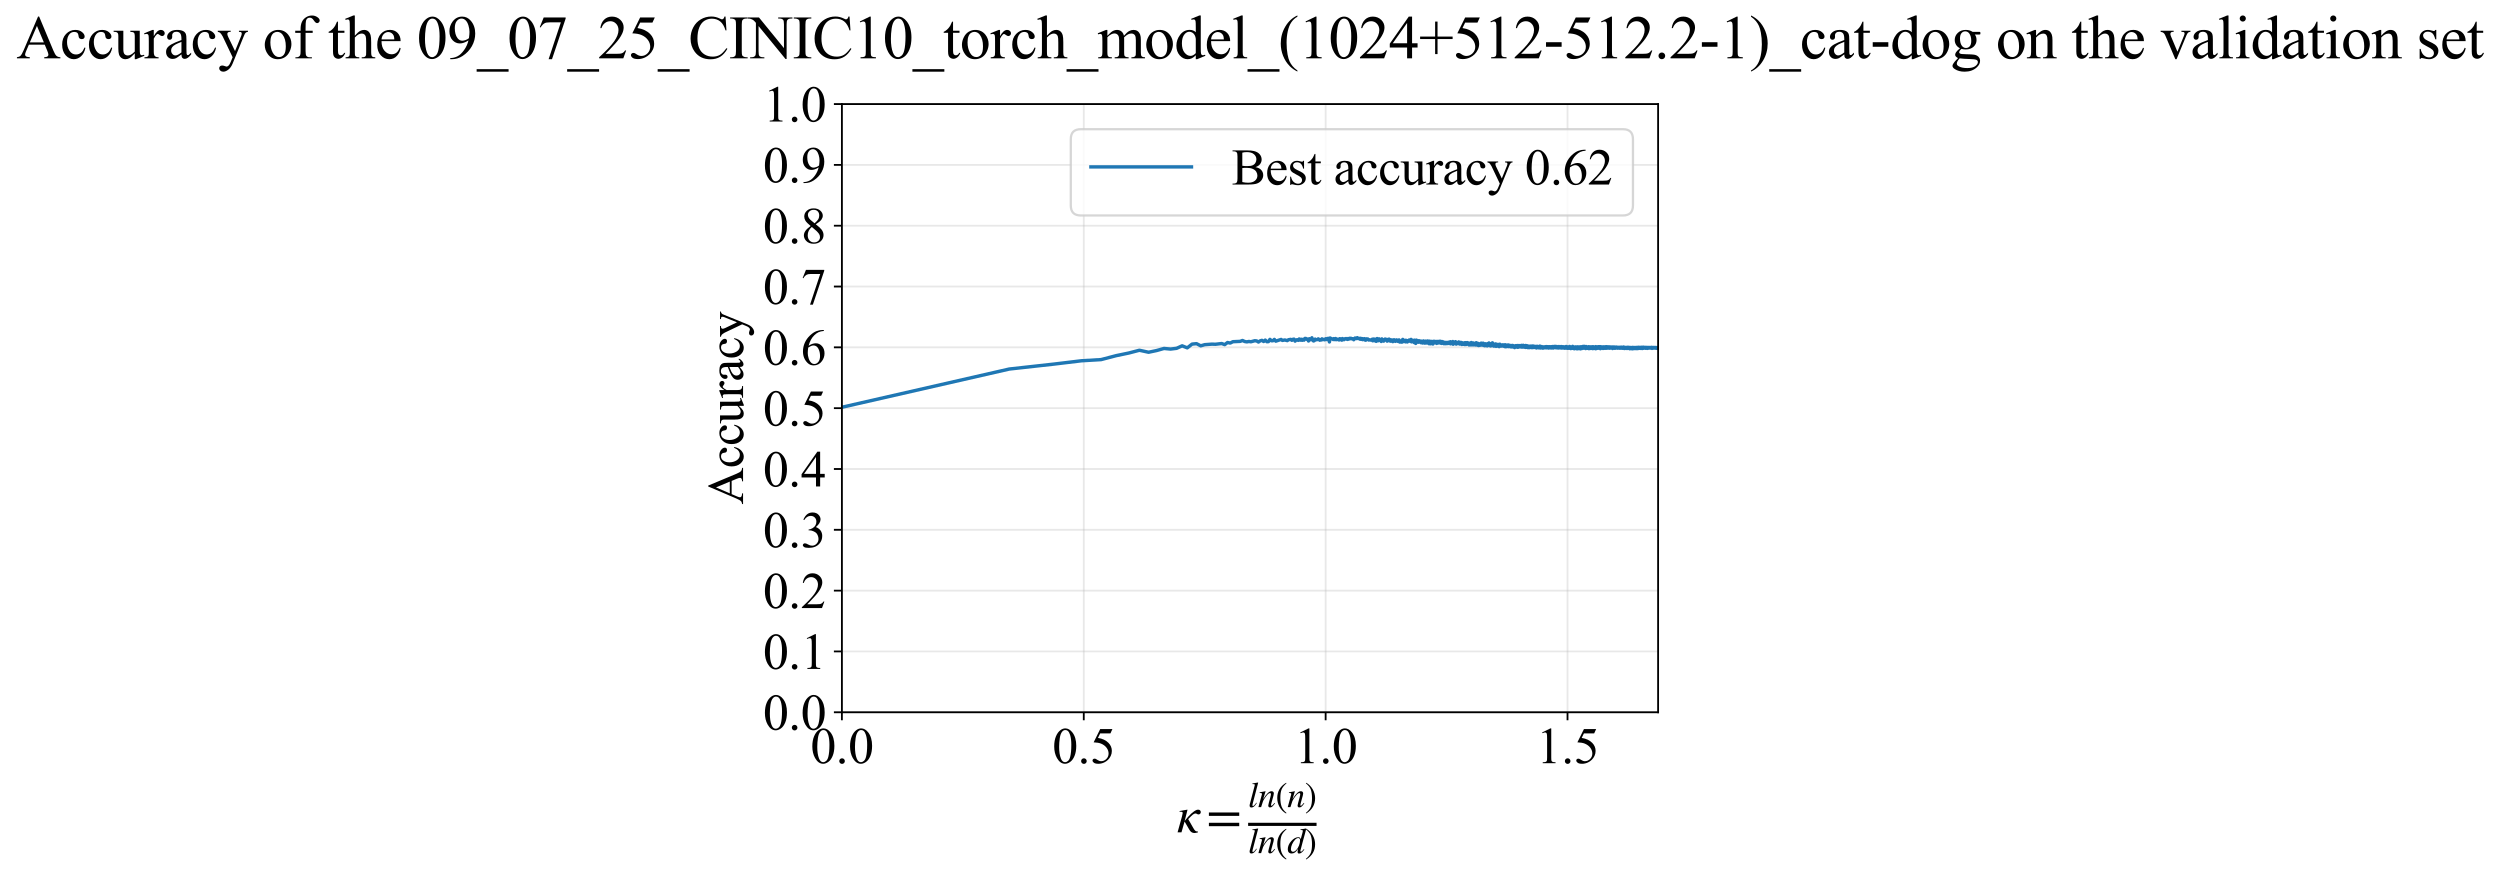 <?xml version="1.0" encoding="utf-8" standalone="no"?>
<!DOCTYPE svg PUBLIC "-//W3C//DTD SVG 1.1//EN"
  "http://www.w3.org/Graphics/SVG/1.1/DTD/svg11.dtd">
<svg xmlns:xlink="http://www.w3.org/1999/xlink" width="1093.842pt" height="383.266pt" viewBox="0 0 1093.842 383.266" xmlns="http://www.w3.org/2000/svg" version="1.1">
 <defs>
  <style type="text/css">*{stroke-linejoin: round; stroke-linecap: butt}</style>
 </defs>
 <g id="figure_1">
  <g id="patch_1">
   <path d="M 0 383.266 
L 1093.842 383.266 
L 1093.842 0 
L 0 0 
z
" style="fill: #ffffff"/>
  </g>
  <g id="axes_1">
   <g id="patch_2">
    <path d="M 368.361 311.644 
L 725.481 311.644 
L 725.481 45.532 
L 368.361 45.532 
z
" style="fill: #ffffff"/>
   </g>
   <g id="matplotlib.axis_1">
    <g id="xtick_1">
     <g id="line2d_1">
      <path d="M 368.361 311.644 
L 368.361 45.532 
" clip-path="url(#p0d159ffbc0)" style="fill: none; stroke: #b0b0b0; stroke-opacity: 0.3; stroke-width: 0.8; stroke-linecap: square"/>
     </g>
     <g id="line2d_2">
      <defs>
       <path id="md9c73a427b" d="M 0 0 
L 0 3.5 
" style="stroke: #000000; stroke-width: 0.8"/>
      </defs>
      <g>
       <use xlink:href="#md9c73a427b" x="368.361" y="311.644" style="stroke: #000000; stroke-width: 0.8"/>
      </g>
     </g>
     <g id="text_1">
      <!-- 0.0 -->
      <g transform="translate(354.611 333.92) scale(0.22 -0.22)">
       <defs>
        <path id="TimesNewRomanPSMT-30" d="M 231 2094 
Q 231 2819 450 3342 
Q 669 3866 1031 4122 
Q 1313 4325 1613 4325 
Q 2100 4325 2488 3828 
Q 2972 3213 2972 2159 
Q 2972 1422 2759 906 
Q 2547 391 2217 158 
Q 1888 -75 1581 -75 
Q 975 -75 572 641 
Q 231 1244 231 2094 
z
M 844 2016 
Q 844 1141 1059 588 
Q 1238 122 1591 122 
Q 1759 122 1940 273 
Q 2122 425 2216 781 
Q 2359 1319 2359 2297 
Q 2359 3022 2209 3506 
Q 2097 3866 1919 4016 
Q 1791 4119 1609 4119 
Q 1397 4119 1231 3928 
Q 1006 3669 925 3112 
Q 844 2556 844 2016 
z
" transform="scale(0.016)"/>
        <path id="TimesNewRomanPSMT-2e" d="M 800 606 
Q 947 606 1047 504 
Q 1147 403 1147 259 
Q 1147 116 1045 14 
Q 944 -88 800 -88 
Q 656 -88 554 14 
Q 453 116 453 259 
Q 453 406 554 506 
Q 656 606 800 606 
z
" transform="scale(0.016)"/>
       </defs>
       <use xlink:href="#TimesNewRomanPSMT-30"/>
       <use xlink:href="#TimesNewRomanPSMT-2e" transform="translate(50 0)"/>
       <use xlink:href="#TimesNewRomanPSMT-30" transform="translate(75 0)"/>
      </g>
     </g>
    </g>
    <g id="xtick_2">
     <g id="line2d_3">
      <path d="M 474.189 311.644 
L 474.189 45.532 
" clip-path="url(#p0d159ffbc0)" style="fill: none; stroke: #b0b0b0; stroke-opacity: 0.3; stroke-width: 0.8; stroke-linecap: square"/>
     </g>
     <g id="line2d_4">
      <g>
       <use xlink:href="#md9c73a427b" x="474.189" y="311.644" style="stroke: #000000; stroke-width: 0.8"/>
      </g>
     </g>
     <g id="text_2">
      <!-- 0.5 -->
      <g transform="translate(460.439 333.92) scale(0.22 -0.22)">
       <defs>
        <path id="TimesNewRomanPSMT-35" d="M 2778 4238 
L 2534 3706 
L 1259 3706 
L 981 3138 
Q 1809 3016 2294 2522 
Q 2709 2097 2709 1522 
Q 2709 1188 2573 903 
Q 2438 619 2231 419 
Q 2025 219 1772 97 
Q 1413 -75 1034 -75 
Q 653 -75 479 54 
Q 306 184 306 341 
Q 306 428 378 495 
Q 450 563 559 563 
Q 641 563 702 538 
Q 763 513 909 409 
Q 1144 247 1384 247 
Q 1750 247 2026 523 
Q 2303 800 2303 1197 
Q 2303 1581 2056 1914 
Q 1809 2247 1375 2428 
Q 1034 2569 447 2591 
L 1259 4238 
L 2778 4238 
z
" transform="scale(0.016)"/>
       </defs>
       <use xlink:href="#TimesNewRomanPSMT-30"/>
       <use xlink:href="#TimesNewRomanPSMT-2e" transform="translate(50 0)"/>
       <use xlink:href="#TimesNewRomanPSMT-35" transform="translate(75 0)"/>
      </g>
     </g>
    </g>
    <g id="xtick_3">
     <g id="line2d_5">
      <path d="M 580.017 311.644 
L 580.017 45.532 
" clip-path="url(#p0d159ffbc0)" style="fill: none; stroke: #b0b0b0; stroke-opacity: 0.3; stroke-width: 0.8; stroke-linecap: square"/>
     </g>
     <g id="line2d_6">
      <g>
       <use xlink:href="#md9c73a427b" x="580.017" y="311.644" style="stroke: #000000; stroke-width: 0.8"/>
      </g>
     </g>
     <g id="text_3">
      <!-- 1.0 -->
      <g transform="translate(566.267 333.92) scale(0.22 -0.22)">
       <defs>
        <path id="TimesNewRomanPSMT-31" d="M 750 3822 
L 1781 4325 
L 1884 4325 
L 1884 747 
Q 1884 391 1914 303 
Q 1944 216 2037 169 
Q 2131 122 2419 116 
L 2419 0 
L 825 0 
L 825 116 
Q 1125 122 1212 167 
Q 1300 213 1334 289 
Q 1369 366 1369 747 
L 1369 3034 
Q 1369 3497 1338 3628 
Q 1316 3728 1258 3775 
Q 1200 3822 1119 3822 
Q 1003 3822 797 3725 
L 750 3822 
z
" transform="scale(0.016)"/>
       </defs>
       <use xlink:href="#TimesNewRomanPSMT-31"/>
       <use xlink:href="#TimesNewRomanPSMT-2e" transform="translate(50 0)"/>
       <use xlink:href="#TimesNewRomanPSMT-30" transform="translate(75 0)"/>
      </g>
     </g>
    </g>
    <g id="xtick_4">
     <g id="line2d_7">
      <path d="M 685.845 311.644 
L 685.845 45.532 
" clip-path="url(#p0d159ffbc0)" style="fill: none; stroke: #b0b0b0; stroke-opacity: 0.3; stroke-width: 0.8; stroke-linecap: square"/>
     </g>
     <g id="line2d_8">
      <g>
       <use xlink:href="#md9c73a427b" x="685.845" y="311.644" style="stroke: #000000; stroke-width: 0.8"/>
      </g>
     </g>
     <g id="text_4">
      <!-- 1.5 -->
      <g transform="translate(672.095 333.92) scale(0.22 -0.22)">
       <use xlink:href="#TimesNewRomanPSMT-31"/>
       <use xlink:href="#TimesNewRomanPSMT-2e" transform="translate(50 0)"/>
       <use xlink:href="#TimesNewRomanPSMT-35" transform="translate(75 0)"/>
      </g>
     </g>
    </g>
    <g id="text_5">
     <!-- $\kappa  = \frac{ln(n)}{ln(d)}$ -->
     <g transform="translate(514.911 364.186) scale(0.22 -0.22)">
      <defs>
       <path id="STIXGeneral-Italic-3ba" d="M 979 1440 
L 998 1446 
Q 1850 2541 2464 2790 
Q 2547 2822 2630 2822 
Q 2797 2822 2886 2736 
Q 2976 2650 2976 2522 
Q 2976 2387 2893 2307 
Q 2810 2227 2682 2227 
Q 2605 2227 2502 2288 
Q 2400 2349 2336 2349 
Q 2170 2349 1990 2205 
Q 1811 2061 1414 1645 
L 2042 544 
Q 2202 262 2310 182 
Q 2419 102 2624 102 
L 2624 0 
Q 2374 -83 2182 -83 
Q 1786 -83 1555 326 
L 960 1350 
L 576 0 
L 90 0 
L 640 1978 
Q 730 2317 730 2406 
Q 730 2560 518 2560 
L 339 2560 
L 339 2650 
Q 678 2694 1306 2822 
L 1325 2803 
L 979 1440 
z
" transform="scale(0.016)"/>
       <path id="STIXGeneral-Regular-3d" d="M 4077 2048 
L 307 2048 
L 307 2470 
L 4077 2470 
L 4077 2048 
z
M 4077 768 
L 307 768 
L 307 1190 
L 4077 1190 
L 4077 768 
z
" transform="scale(0.016)"/>
       <path id="STIXGeneral-Italic-6c" d="M 1786 4339 
L 806 595 
Q 755 410 755 320 
Q 755 205 864 205 
Q 1037 205 1293 570 
L 1453 794 
L 1542 730 
Q 1254 275 1046 102 
Q 838 -70 576 -70 
Q 262 -70 262 288 
Q 262 397 288 480 
L 1165 3834 
Q 1184 3898 1184 3955 
Q 1184 4096 870 4096 
L 755 4096 
L 755 4198 
Q 1203 4250 1747 4371 
L 1786 4339 
z
" transform="scale(0.016)"/>
       <path id="STIXGeneral-Italic-6e" d="M 2944 749 
L 3034 666 
Q 2707 218 2534 80 
Q 2362 -58 2138 -58 
Q 2010 -58 1923 28 
Q 1837 115 1837 288 
Q 1837 390 1939 768 
L 2221 1805 
Q 2310 2150 2310 2310 
Q 2310 2496 2157 2496 
Q 1971 2496 1750 2275 
Q 1530 2054 1210 1587 
Q 998 1274 899 1024 
Q 800 774 570 0 
L 90 0 
L 704 2240 
Q 717 2304 717 2349 
Q 717 2445 630 2480 
Q 544 2515 301 2522 
L 301 2624 
Q 550 2675 857 2729 
Q 1165 2784 1338 2822 
L 1363 2810 
L 934 1414 
Q 1408 2170 1753 2496 
Q 2099 2822 2413 2822 
Q 2611 2822 2720 2716 
Q 2829 2611 2829 2432 
Q 2829 2272 2765 2048 
L 2406 749 
Q 2317 429 2317 358 
Q 2317 243 2419 243 
Q 2541 243 2810 582 
Q 2854 634 2944 749 
z
" transform="scale(0.016)"/>
       <path id="STIXGeneral-Regular-28" d="M 1946 -1030 
L 1869 -1133 
Q 1126 -710 716 32 
Q 307 774 307 1613 
Q 307 3386 1888 4326 
L 1946 4224 
Q 1293 3667 1075 3126 
Q 858 2586 858 1632 
Q 858 685 1082 96 
Q 1306 -493 1946 -1030 
z
" transform="scale(0.016)"/>
       <path id="STIXGeneral-Regular-29" d="M 186 4224 
L 262 4326 
Q 992 3891 1408 3148 
Q 1824 2406 1824 1581 
Q 1824 -166 243 -1133 
L 186 -1030 
Q 845 -486 1059 54 
Q 1274 595 1274 1562 
Q 1274 2534 1059 3120 
Q 845 3706 186 4224 
z
" transform="scale(0.016)"/>
       <path id="STIXGeneral-Italic-64" d="M 3334 4371 
L 3373 4333 
L 3123 3360 
L 2739 1958 
Q 2323 429 2323 384 
Q 2323 256 2438 256 
Q 2522 256 2614 336 
Q 2707 416 2963 710 
L 3040 646 
Q 2547 -83 2099 -83 
Q 1978 -83 1907 -6 
Q 1837 70 1837 205 
Q 1837 397 1920 774 
Q 1645 307 1379 118 
Q 1114 -70 781 -70 
Q 461 -70 278 125 
Q 96 320 96 678 
Q 96 1440 713 2131 
Q 1331 2822 1965 2822 
Q 2163 2822 2256 2732 
Q 2349 2643 2381 2451 
L 2387 2451 
L 2675 3494 
Q 2765 3808 2765 3949 
Q 2765 4051 2694 4076 
Q 2624 4102 2355 4115 
L 2355 4224 
Q 2848 4269 3334 4371 
z
M 2278 2310 
Q 2278 2477 2185 2576 
Q 2093 2675 1978 2675 
Q 1677 2675 1395 2381 
Q 1075 2042 864 1571 
Q 653 1101 653 704 
Q 653 486 752 361 
Q 851 237 1024 237 
Q 1312 237 1606 550 
Q 1901 864 2089 1350 
Q 2278 1837 2278 2310 
z
" transform="scale(0.016)"/>
      </defs>
      <use xlink:href="#STIXGeneral-Italic-3ba" transform="translate(0 0.003)"/>
      <use xlink:href="#STIXGeneral-Regular-3d" transform="translate(58.84 0.003)"/>
      <use xlink:href="#STIXGeneral-Italic-6c" transform="translate(141.78 50.192) scale(0.7)"/>
      <use xlink:href="#STIXGeneral-Italic-6e" transform="translate(161.24 50.192) scale(0.7)"/>
      <use xlink:href="#STIXGeneral-Regular-28" transform="translate(196.24 50.192) scale(0.7)"/>
      <use xlink:href="#STIXGeneral-Italic-6e" transform="translate(219.55 50.192) scale(0.7)"/>
      <use xlink:href="#STIXGeneral-Regular-29" transform="translate(254.55 50.192) scale(0.7)"/>
      <use xlink:href="#STIXGeneral-Italic-6c" transform="translate(141.78 -41.258) scale(0.7)"/>
      <use xlink:href="#STIXGeneral-Italic-6e" transform="translate(161.24 -41.258) scale(0.7)"/>
      <use xlink:href="#STIXGeneral-Regular-28" transform="translate(196.24 -41.258) scale(0.7)"/>
      <use xlink:href="#STIXGeneral-Italic-64" transform="translate(219.55 -41.258) scale(0.7)"/>
      <use xlink:href="#STIXGeneral-Regular-29" transform="translate(254.55 -41.258) scale(0.7)"/>
      <path d="M 141.78 12.8 
L 141.78 19.05 
L 277.86 19.05 
L 277.86 12.8 
L 141.78 12.8 
z
"/>
     </g>
    </g>
   </g>
   <g id="matplotlib.axis_2">
    <g id="ytick_1">
     <g id="line2d_9">
      <path d="M 368.361 311.644 
L 725.481 311.644 
" clip-path="url(#p0d159ffbc0)" style="fill: none; stroke: #b0b0b0; stroke-opacity: 0.3; stroke-width: 0.8; stroke-linecap: square"/>
     </g>
     <g id="line2d_10">
      <defs>
       <path id="m17ccbbfb18" d="M 0 0 
L -3.5 0 
" style="stroke: #000000; stroke-width: 0.8"/>
      </defs>
      <g>
       <use xlink:href="#m17ccbbfb18" x="368.361" y="311.644" style="stroke: #000000; stroke-width: 0.8"/>
      </g>
     </g>
     <g id="text_6">
      <!-- 0.0 -->
      <g transform="translate(333.861 319.282) scale(0.22 -0.22)">
       <use xlink:href="#TimesNewRomanPSMT-30"/>
       <use xlink:href="#TimesNewRomanPSMT-2e" transform="translate(50 0)"/>
       <use xlink:href="#TimesNewRomanPSMT-30" transform="translate(75 0)"/>
      </g>
     </g>
    </g>
    <g id="ytick_2">
     <g id="line2d_11">
      <path d="M 368.361 285.032 
L 725.481 285.032 
" clip-path="url(#p0d159ffbc0)" style="fill: none; stroke: #b0b0b0; stroke-opacity: 0.3; stroke-width: 0.8; stroke-linecap: square"/>
     </g>
     <g id="line2d_12">
      <g>
       <use xlink:href="#m17ccbbfb18" x="368.361" y="285.032" style="stroke: #000000; stroke-width: 0.8"/>
      </g>
     </g>
     <g id="text_7">
      <!-- 0.1 -->
      <g transform="translate(333.861 292.67) scale(0.22 -0.22)">
       <use xlink:href="#TimesNewRomanPSMT-30"/>
       <use xlink:href="#TimesNewRomanPSMT-2e" transform="translate(50 0)"/>
       <use xlink:href="#TimesNewRomanPSMT-31" transform="translate(75 0)"/>
      </g>
     </g>
    </g>
    <g id="ytick_3">
     <g id="line2d_13">
      <path d="M 368.361 258.421 
L 725.481 258.421 
" clip-path="url(#p0d159ffbc0)" style="fill: none; stroke: #b0b0b0; stroke-opacity: 0.3; stroke-width: 0.8; stroke-linecap: square"/>
     </g>
     <g id="line2d_14">
      <g>
       <use xlink:href="#m17ccbbfb18" x="368.361" y="258.421" style="stroke: #000000; stroke-width: 0.8"/>
      </g>
     </g>
     <g id="text_8">
      <!-- 0.2 -->
      <g transform="translate(333.861 266.059) scale(0.22 -0.22)">
       <defs>
        <path id="TimesNewRomanPSMT-32" d="M 2934 816 
L 2638 0 
L 138 0 
L 138 116 
Q 1241 1122 1691 1759 
Q 2141 2397 2141 2925 
Q 2141 3328 1894 3587 
Q 1647 3847 1303 3847 
Q 991 3847 742 3664 
Q 494 3481 375 3128 
L 259 3128 
Q 338 3706 661 4015 
Q 984 4325 1469 4325 
Q 1984 4325 2329 3994 
Q 2675 3663 2675 3213 
Q 2675 2891 2525 2569 
Q 2294 2063 1775 1497 
Q 997 647 803 472 
L 1909 472 
Q 2247 472 2383 497 
Q 2519 522 2628 598 
Q 2738 675 2819 816 
L 2934 816 
z
" transform="scale(0.016)"/>
       </defs>
       <use xlink:href="#TimesNewRomanPSMT-30"/>
       <use xlink:href="#TimesNewRomanPSMT-2e" transform="translate(50 0)"/>
       <use xlink:href="#TimesNewRomanPSMT-32" transform="translate(75 0)"/>
      </g>
     </g>
    </g>
    <g id="ytick_4">
     <g id="line2d_15">
      <path d="M 368.361 231.81 
L 725.481 231.81 
" clip-path="url(#p0d159ffbc0)" style="fill: none; stroke: #b0b0b0; stroke-opacity: 0.3; stroke-width: 0.8; stroke-linecap: square"/>
     </g>
     <g id="line2d_16">
      <g>
       <use xlink:href="#m17ccbbfb18" x="368.361" y="231.81" style="stroke: #000000; stroke-width: 0.8"/>
      </g>
     </g>
     <g id="text_9">
      <!-- 0.3 -->
      <g transform="translate(333.861 239.448) scale(0.22 -0.22)">
       <defs>
        <path id="TimesNewRomanPSMT-33" d="M 325 3431 
Q 506 3859 782 4092 
Q 1059 4325 1472 4325 
Q 1981 4325 2253 3994 
Q 2459 3747 2459 3466 
Q 2459 3003 1878 2509 
Q 2269 2356 2469 2072 
Q 2669 1788 2669 1403 
Q 2669 853 2319 450 
Q 1863 -75 997 -75 
Q 569 -75 414 31 
Q 259 138 259 259 
Q 259 350 332 419 
Q 406 488 509 488 
Q 588 488 669 463 
Q 722 447 909 348 
Q 1097 250 1169 231 
Q 1284 197 1416 197 
Q 1734 197 1970 444 
Q 2206 691 2206 1028 
Q 2206 1275 2097 1509 
Q 2016 1684 1919 1775 
Q 1784 1900 1550 2001 
Q 1316 2103 1072 2103 
L 972 2103 
L 972 2197 
Q 1219 2228 1467 2375 
Q 1716 2522 1828 2728 
Q 1941 2934 1941 3181 
Q 1941 3503 1739 3701 
Q 1538 3900 1238 3900 
Q 753 3900 428 3381 
L 325 3431 
z
" transform="scale(0.016)"/>
       </defs>
       <use xlink:href="#TimesNewRomanPSMT-30"/>
       <use xlink:href="#TimesNewRomanPSMT-2e" transform="translate(50 0)"/>
       <use xlink:href="#TimesNewRomanPSMT-33" transform="translate(75 0)"/>
      </g>
     </g>
    </g>
    <g id="ytick_5">
     <g id="line2d_17">
      <path d="M 368.361 205.199 
L 725.481 205.199 
" clip-path="url(#p0d159ffbc0)" style="fill: none; stroke: #b0b0b0; stroke-opacity: 0.3; stroke-width: 0.8; stroke-linecap: square"/>
     </g>
     <g id="line2d_18">
      <g>
       <use xlink:href="#m17ccbbfb18" x="368.361" y="205.199" style="stroke: #000000; stroke-width: 0.8"/>
      </g>
     </g>
     <g id="text_10">
      <!-- 0.4 -->
      <g transform="translate(333.861 212.837) scale(0.22 -0.22)">
       <defs>
        <path id="TimesNewRomanPSMT-34" d="M 2978 1563 
L 2978 1119 
L 2409 1119 
L 2409 0 
L 1894 0 
L 1894 1119 
L 100 1119 
L 100 1519 
L 2066 4325 
L 2409 4325 
L 2409 1563 
L 2978 1563 
z
M 1894 1563 
L 1894 3666 
L 406 1563 
L 1894 1563 
z
" transform="scale(0.016)"/>
       </defs>
       <use xlink:href="#TimesNewRomanPSMT-30"/>
       <use xlink:href="#TimesNewRomanPSMT-2e" transform="translate(50 0)"/>
       <use xlink:href="#TimesNewRomanPSMT-34" transform="translate(75 0)"/>
      </g>
     </g>
    </g>
    <g id="ytick_6">
     <g id="line2d_19">
      <path d="M 368.361 178.588 
L 725.481 178.588 
" clip-path="url(#p0d159ffbc0)" style="fill: none; stroke: #b0b0b0; stroke-opacity: 0.3; stroke-width: 0.8; stroke-linecap: square"/>
     </g>
     <g id="line2d_20">
      <g>
       <use xlink:href="#m17ccbbfb18" x="368.361" y="178.588" style="stroke: #000000; stroke-width: 0.8"/>
      </g>
     </g>
     <g id="text_11">
      <!-- 0.5 -->
      <g transform="translate(333.861 186.226) scale(0.22 -0.22)">
       <use xlink:href="#TimesNewRomanPSMT-30"/>
       <use xlink:href="#TimesNewRomanPSMT-2e" transform="translate(50 0)"/>
       <use xlink:href="#TimesNewRomanPSMT-35" transform="translate(75 0)"/>
      </g>
     </g>
    </g>
    <g id="ytick_7">
     <g id="line2d_21">
      <path d="M 368.361 151.976 
L 725.481 151.976 
" clip-path="url(#p0d159ffbc0)" style="fill: none; stroke: #b0b0b0; stroke-opacity: 0.3; stroke-width: 0.8; stroke-linecap: square"/>
     </g>
     <g id="line2d_22">
      <g>
       <use xlink:href="#m17ccbbfb18" x="368.361" y="151.976" style="stroke: #000000; stroke-width: 0.8"/>
      </g>
     </g>
     <g id="text_12">
      <!-- 0.6 -->
      <g transform="translate(333.861 159.614) scale(0.22 -0.22)">
       <defs>
        <path id="TimesNewRomanPSMT-36" d="M 2869 4325 
L 2869 4209 
Q 2456 4169 2195 4045 
Q 1934 3922 1679 3669 
Q 1425 3416 1258 3105 
Q 1091 2794 978 2366 
Q 1428 2675 1881 2675 
Q 2316 2675 2634 2325 
Q 2953 1975 2953 1425 
Q 2953 894 2631 456 
Q 2244 -75 1606 -75 
Q 1172 -75 869 213 
Q 275 772 275 1663 
Q 275 2231 503 2743 
Q 731 3256 1154 3653 
Q 1578 4050 1965 4187 
Q 2353 4325 2688 4325 
L 2869 4325 
z
M 925 2138 
Q 869 1716 869 1456 
Q 869 1156 980 804 
Q 1091 453 1309 247 
Q 1469 100 1697 100 
Q 1969 100 2183 356 
Q 2397 613 2397 1088 
Q 2397 1622 2184 2012 
Q 1972 2403 1581 2403 
Q 1463 2403 1327 2353 
Q 1191 2303 925 2138 
z
" transform="scale(0.016)"/>
       </defs>
       <use xlink:href="#TimesNewRomanPSMT-30"/>
       <use xlink:href="#TimesNewRomanPSMT-2e" transform="translate(50 0)"/>
       <use xlink:href="#TimesNewRomanPSMT-36" transform="translate(75 0)"/>
      </g>
     </g>
    </g>
    <g id="ytick_8">
     <g id="line2d_23">
      <path d="M 368.361 125.365 
L 725.481 125.365 
" clip-path="url(#p0d159ffbc0)" style="fill: none; stroke: #b0b0b0; stroke-opacity: 0.3; stroke-width: 0.8; stroke-linecap: square"/>
     </g>
     <g id="line2d_24">
      <g>
       <use xlink:href="#m17ccbbfb18" x="368.361" y="125.365" style="stroke: #000000; stroke-width: 0.8"/>
      </g>
     </g>
     <g id="text_13">
      <!-- 0.7 -->
      <g transform="translate(333.861 133.003) scale(0.22 -0.22)">
       <defs>
        <path id="TimesNewRomanPSMT-37" d="M 644 4238 
L 2916 4238 
L 2916 4119 
L 1503 -88 
L 1153 -88 
L 2419 3728 
L 1253 3728 
Q 900 3728 750 3644 
Q 488 3500 328 3200 
L 238 3234 
L 644 4238 
z
" transform="scale(0.016)"/>
       </defs>
       <use xlink:href="#TimesNewRomanPSMT-30"/>
       <use xlink:href="#TimesNewRomanPSMT-2e" transform="translate(50 0)"/>
       <use xlink:href="#TimesNewRomanPSMT-37" transform="translate(75 0)"/>
      </g>
     </g>
    </g>
    <g id="ytick_9">
     <g id="line2d_25">
      <path d="M 368.361 98.754 
L 725.481 98.754 
" clip-path="url(#p0d159ffbc0)" style="fill: none; stroke: #b0b0b0; stroke-opacity: 0.3; stroke-width: 0.8; stroke-linecap: square"/>
     </g>
     <g id="line2d_26">
      <g>
       <use xlink:href="#m17ccbbfb18" x="368.361" y="98.754" style="stroke: #000000; stroke-width: 0.8"/>
      </g>
     </g>
     <g id="text_14">
      <!-- 0.8 -->
      <g transform="translate(333.861 106.392) scale(0.22 -0.22)">
       <defs>
        <path id="TimesNewRomanPSMT-38" d="M 1228 2134 
Q 725 2547 579 2797 
Q 434 3047 434 3316 
Q 434 3728 753 4026 
Q 1072 4325 1600 4325 
Q 2113 4325 2425 4047 
Q 2738 3769 2738 3413 
Q 2738 3175 2569 2928 
Q 2400 2681 1866 2347 
Q 2416 1922 2594 1678 
Q 2831 1359 2831 1006 
Q 2831 559 2490 242 
Q 2150 -75 1597 -75 
Q 994 -75 656 303 
Q 388 606 388 966 
Q 388 1247 577 1523 
Q 766 1800 1228 2134 
z
M 1719 2469 
Q 2094 2806 2194 3001 
Q 2294 3197 2294 3444 
Q 2294 3772 2109 3958 
Q 1925 4144 1606 4144 
Q 1288 4144 1088 3959 
Q 888 3775 888 3528 
Q 888 3366 970 3203 
Q 1053 3041 1206 2894 
L 1719 2469 
z
M 1375 2016 
Q 1116 1797 991 1539 
Q 866 1281 866 981 
Q 866 578 1086 336 
Q 1306 94 1647 94 
Q 1984 94 2187 284 
Q 2391 475 2391 747 
Q 2391 972 2272 1150 
Q 2050 1481 1375 2016 
z
" transform="scale(0.016)"/>
       </defs>
       <use xlink:href="#TimesNewRomanPSMT-30"/>
       <use xlink:href="#TimesNewRomanPSMT-2e" transform="translate(50 0)"/>
       <use xlink:href="#TimesNewRomanPSMT-38" transform="translate(75 0)"/>
      </g>
     </g>
    </g>
    <g id="ytick_10">
     <g id="line2d_27">
      <path d="M 368.361 72.143 
L 725.481 72.143 
" clip-path="url(#p0d159ffbc0)" style="fill: none; stroke: #b0b0b0; stroke-opacity: 0.3; stroke-width: 0.8; stroke-linecap: square"/>
     </g>
     <g id="line2d_28">
      <g>
       <use xlink:href="#m17ccbbfb18" x="368.361" y="72.143" style="stroke: #000000; stroke-width: 0.8"/>
      </g>
     </g>
     <g id="text_15">
      <!-- 0.9 -->
      <g transform="translate(333.861 79.781) scale(0.22 -0.22)">
       <defs>
        <path id="TimesNewRomanPSMT-39" d="M 338 -88 
L 338 28 
Q 744 34 1094 217 
Q 1444 400 1770 856 
Q 2097 1313 2225 1859 
Q 1734 1544 1338 1544 
Q 891 1544 572 1889 
Q 253 2234 253 2806 
Q 253 3363 572 3797 
Q 956 4325 1575 4325 
Q 2097 4325 2469 3894 
Q 2925 3359 2925 2575 
Q 2925 1869 2578 1258 
Q 2231 647 1613 244 
Q 1109 -88 516 -88 
L 338 -88 
z
M 2275 2091 
Q 2331 2497 2331 2741 
Q 2331 3044 2228 3395 
Q 2125 3747 1936 3934 
Q 1747 4122 1506 4122 
Q 1228 4122 1018 3872 
Q 809 3622 809 3128 
Q 809 2469 1088 2097 
Q 1291 1828 1588 1828 
Q 1731 1828 1928 1897 
Q 2125 1966 2275 2091 
z
" transform="scale(0.016)"/>
       </defs>
       <use xlink:href="#TimesNewRomanPSMT-30"/>
       <use xlink:href="#TimesNewRomanPSMT-2e" transform="translate(50 0)"/>
       <use xlink:href="#TimesNewRomanPSMT-39" transform="translate(75 0)"/>
      </g>
     </g>
    </g>
    <g id="ytick_11">
     <g id="line2d_29">
      <path d="M 368.361 45.532 
L 725.481 45.532 
" clip-path="url(#p0d159ffbc0)" style="fill: none; stroke: #b0b0b0; stroke-opacity: 0.3; stroke-width: 0.8; stroke-linecap: square"/>
     </g>
     <g id="line2d_30">
      <g>
       <use xlink:href="#m17ccbbfb18" x="368.361" y="45.532" style="stroke: #000000; stroke-width: 0.8"/>
      </g>
     </g>
     <g id="text_16">
      <!-- 1.0 -->
      <g transform="translate(333.861 53.17) scale(0.22 -0.22)">
       <use xlink:href="#TimesNewRomanPSMT-31"/>
       <use xlink:href="#TimesNewRomanPSMT-2e" transform="translate(50 0)"/>
       <use xlink:href="#TimesNewRomanPSMT-30" transform="translate(75 0)"/>
      </g>
     </g>
    </g>
    <g id="text_17">
     <!-- Accuracy -->
     <g transform="translate(325.114 220.726) rotate(-90) scale(0.22 -0.22)">
      <defs>
       <path id="TimesNewRomanPSMT-41" d="M 2928 1419 
L 1288 1419 
L 1000 750 
Q 894 503 894 381 
Q 894 284 986 211 
Q 1078 138 1384 116 
L 1384 0 
L 50 0 
L 50 116 
Q 316 163 394 238 
Q 553 388 747 847 
L 2238 4334 
L 2347 4334 
L 3822 809 
Q 4000 384 4145 257 
Q 4291 131 4550 116 
L 4550 0 
L 2878 0 
L 2878 116 
Q 3131 128 3220 200 
Q 3309 272 3309 375 
Q 3309 513 3184 809 
L 2928 1419 
z
M 2841 1650 
L 2122 3363 
L 1384 1650 
L 2841 1650 
z
" transform="scale(0.016)"/>
       <path id="TimesNewRomanPSMT-63" d="M 2631 1088 
Q 2516 522 2178 217 
Q 1841 -88 1431 -88 
Q 944 -88 581 321 
Q 219 731 219 1428 
Q 219 2103 620 2525 
Q 1022 2947 1584 2947 
Q 2006 2947 2278 2723 
Q 2550 2500 2550 2259 
Q 2550 2141 2473 2067 
Q 2397 1994 2259 1994 
Q 2075 1994 1981 2113 
Q 1928 2178 1911 2362 
Q 1894 2547 1784 2644 
Q 1675 2738 1481 2738 
Q 1169 2738 978 2506 
Q 725 2200 725 1697 
Q 725 1184 976 792 
Q 1228 400 1656 400 
Q 1963 400 2206 609 
Q 2378 753 2541 1131 
L 2631 1088 
z
" transform="scale(0.016)"/>
       <path id="TimesNewRomanPSMT-75" d="M 2709 2863 
L 2709 1128 
Q 2709 631 2732 520 
Q 2756 409 2807 365 
Q 2859 322 2928 322 
Q 3025 322 3147 375 
L 3191 266 
L 2334 -88 
L 2194 -88 
L 2194 519 
Q 1825 119 1631 15 
Q 1438 -88 1222 -88 
Q 981 -88 804 51 
Q 628 191 559 409 
Q 491 628 491 1028 
L 491 2306 
Q 491 2509 447 2587 
Q 403 2666 317 2708 
Q 231 2750 6 2747 
L 6 2863 
L 1009 2863 
L 1009 947 
Q 1009 547 1148 422 
Q 1288 297 1484 297 
Q 1619 297 1789 381 
Q 1959 466 2194 703 
L 2194 2325 
Q 2194 2569 2105 2655 
Q 2016 2741 1734 2747 
L 1734 2863 
L 2709 2863 
z
" transform="scale(0.016)"/>
       <path id="TimesNewRomanPSMT-72" d="M 1038 2947 
L 1038 2303 
Q 1397 2947 1775 2947 
Q 1947 2947 2059 2842 
Q 2172 2738 2172 2600 
Q 2172 2478 2090 2393 
Q 2009 2309 1897 2309 
Q 1788 2309 1652 2417 
Q 1516 2525 1450 2525 
Q 1394 2525 1328 2463 
Q 1188 2334 1038 2041 
L 1038 669 
Q 1038 431 1097 309 
Q 1138 225 1241 169 
Q 1344 113 1538 113 
L 1538 0 
L 72 0 
L 72 113 
Q 291 113 397 181 
Q 475 231 506 341 
Q 522 394 522 644 
L 522 1753 
Q 522 2253 501 2348 
Q 481 2444 426 2487 
Q 372 2531 291 2531 
Q 194 2531 72 2484 
L 41 2597 
L 906 2947 
L 1038 2947 
z
" transform="scale(0.016)"/>
       <path id="TimesNewRomanPSMT-61" d="M 1822 413 
Q 1381 72 1269 19 
Q 1100 -59 909 -59 
Q 613 -59 420 144 
Q 228 347 228 678 
Q 228 888 322 1041 
Q 450 1253 767 1440 
Q 1084 1628 1822 1897 
L 1822 2009 
Q 1822 2438 1686 2597 
Q 1550 2756 1291 2756 
Q 1094 2756 978 2650 
Q 859 2544 859 2406 
L 866 2225 
Q 866 2081 792 2003 
Q 719 1925 600 1925 
Q 484 1925 411 2006 
Q 338 2088 338 2228 
Q 338 2497 613 2722 
Q 888 2947 1384 2947 
Q 1766 2947 2009 2819 
Q 2194 2722 2281 2516 
Q 2338 2381 2338 1966 
L 2338 994 
Q 2338 584 2353 492 
Q 2369 400 2405 369 
Q 2441 338 2488 338 
Q 2538 338 2575 359 
Q 2641 400 2828 588 
L 2828 413 
Q 2478 -56 2159 -56 
Q 2006 -56 1915 50 
Q 1825 156 1822 413 
z
M 1822 616 
L 1822 1706 
Q 1350 1519 1213 1441 
Q 966 1303 859 1153 
Q 753 1003 753 825 
Q 753 600 887 451 
Q 1022 303 1197 303 
Q 1434 303 1822 616 
z
" transform="scale(0.016)"/>
       <path id="TimesNewRomanPSMT-79" d="M 38 2863 
L 1372 2863 
L 1372 2747 
L 1306 2747 
Q 1166 2747 1095 2686 
Q 1025 2625 1025 2534 
Q 1025 2413 1128 2197 
L 1825 753 
L 2466 2334 
Q 2519 2463 2519 2588 
Q 2519 2644 2497 2672 
Q 2472 2706 2419 2726 
Q 2366 2747 2231 2747 
L 2231 2863 
L 3163 2863 
L 3163 2747 
Q 3047 2734 2984 2696 
Q 2922 2659 2847 2556 
Q 2819 2513 2741 2316 
L 1575 -541 
Q 1406 -956 1132 -1168 
Q 859 -1381 606 -1381 
Q 422 -1381 303 -1275 
Q 184 -1169 184 -1031 
Q 184 -900 270 -820 
Q 356 -741 506 -741 
Q 609 -741 788 -809 
Q 913 -856 944 -856 
Q 1038 -856 1148 -759 
Q 1259 -663 1372 -384 
L 1575 113 
L 547 2272 
Q 500 2369 397 2513 
Q 319 2622 269 2659 
Q 197 2709 38 2747 
L 38 2863 
z
" transform="scale(0.016)"/>
      </defs>
      <use xlink:href="#TimesNewRomanPSMT-41"/>
      <use xlink:href="#TimesNewRomanPSMT-63" transform="translate(72.217 0)"/>
      <use xlink:href="#TimesNewRomanPSMT-63" transform="translate(116.602 0)"/>
      <use xlink:href="#TimesNewRomanPSMT-75" transform="translate(160.986 0)"/>
      <use xlink:href="#TimesNewRomanPSMT-72" transform="translate(210.986 0)"/>
      <use xlink:href="#TimesNewRomanPSMT-61" transform="translate(244.287 0)"/>
      <use xlink:href="#TimesNewRomanPSMT-63" transform="translate(288.672 0)"/>
      <use xlink:href="#TimesNewRomanPSMT-79" transform="translate(333.057 0)"/>
     </g>
    </g>
   </g>
   <g id="line2d_31">
    <path d="M 368.361 178.188 
L 441.584 161.468 
L 461.33 159.28 
L 473.222 157.846 
L 481.759 157.343 
L 488.424 155.598 
L 493.891 154.46 
L 498.527 153.248 
L 502.55 154.12 
L 506.105 153.366 
L 509.289 152.464 
L 512.171 152.73 
L 514.805 152.405 
L 517.23 151.311 
L 519.476 152.198 
L 521.569 150.557 
L 523.527 150.365 
L 525.367 151.311 
L 527.102 150.808 
L 530.303 150.572 
L 531.785 150.631 
L 534.55 150.306 
L 535.845 150.794 
L 537.086 149.862 
L 538.279 150.099 
L 539.427 149.507 
L 542.633 149.36 
L 543.631 148.975 
L 544.597 149.419 
L 545.534 149.581 
L 546.443 149.404 
L 547.326 149.537 
L 549.018 149.079 
L 549.83 149.167 
L 550.621 149.655 
L 551.392 149.123 
L 552.144 148.916 
L 552.878 149.419 
L 553.595 148.798 
L 554.296 149.507 
L 554.98 149.478 
L 555.65 148.487 
L 556.305 149.093 
L 556.947 149.079 
L 557.575 148.502 
L 558.191 149.271 
L 560.536 148.517 
L 561.095 148.946 
L 562.184 148.753 
L 563.235 149.034 
L 563.748 148.65 
L 564.747 148.487 
L 565.235 148.901 
L 565.715 148.443 
L 566.188 148.384 
L 566.653 149.256 
L 567.112 148.739 
L 567.564 148.65 
L 568.009 148.916 
L 568.448 148.31 
L 568.88 148.842 
L 569.307 148.428 
L 569.727 148.901 
L 570.142 148.472 
L 570.551 148.827 
L 570.955 148.073 
L 571.354 148.088 
L 571.747 148.458 
L 572.136 148.339 
L 572.52 149.197 
L 572.898 148.206 
L 573.273 148.665 
L 573.642 148.413 
L 574.008 147.792 
L 574.369 148.901 
L 574.725 149.182 
L 575.078 149.034 
L 575.426 148.369 
L 575.771 148.665 
L 576.449 148.576 
L 576.782 148.266 
L 577.112 148.487 
L 577.438 148.872 
L 577.761 148.62 
L 578.08 148.753 
L 578.397 148.251 
L 578.709 148.62 
L 579.326 148.472 
L 579.629 148.679 
L 579.93 148.28 
L 580.227 148.177 
L 580.522 148.561 
L 580.814 148.487 
L 581.103 148.029 
L 581.39 148.517 
L 581.674 149.611 
L 581.955 147.881 
L 582.783 148.31 
L 583.054 148.295 
L 583.323 148.561 
L 583.589 148.162 
L 583.854 148.561 
L 584.115 148.576 
L 584.375 148.118 
L 584.633 148.62 
L 584.888 148.325 
L 585.141 148.546 
L 585.641 148.517 
L 585.888 148.753 
L 586.133 148.192 
L 586.377 148.221 
L 586.618 148.369 
L 586.857 148.724 
L 587.094 148.827 
L 587.33 148.132 
L 587.796 148.502 
L 588.026 148.635 
L 588.255 148.251 
L 588.482 148.369 
L 588.93 148.132 
L 589.152 148.354 
L 589.591 148.502 
L 589.809 148.132 
L 590.024 148.399 
L 590.238 148.339 
L 590.451 148.044 
L 590.662 147.999 
L 590.872 148.206 
L 591.08 148.014 
L 591.493 148.251 
L 591.899 148.177 
L 592.101 148.251 
L 592.301 148.65 
L 592.697 148.147 
L 592.893 147.896 
L 593.088 147.955 
L 593.282 148.132 
L 593.666 148.118 
L 593.856 147.748 
L 594.233 148.103 
L 594.605 148.014 
L 594.973 148.384 
L 595.155 148.428 
L 595.336 148.014 
L 595.516 148.443 
L 595.695 148.472 
L 596.05 148.162 
L 596.226 148.606 
L 596.401 148.354 
L 596.748 148.517 
L 596.92 148.177 
L 597.09 148.679 
L 597.261 148.546 
L 597.43 148.857 
L 597.598 148.827 
L 597.765 148.251 
L 598.097 148.384 
L 598.425 148.295 
L 598.75 148.709 
L 598.911 148.783 
L 599.071 148.65 
L 599.859 148.813 
L 600.323 148.487 
L 600.476 148.399 
L 600.628 149.108 
L 600.93 148.339 
L 601.08 148.635 
L 601.23 148.384 
L 601.378 149.079 
L 601.526 148.384 
L 601.673 148.99 
L 601.819 149.064 
L 601.965 148.768 
L 602.11 149.345 
L 602.254 149.286 
L 602.541 148.132 
L 603.106 149.079 
L 603.246 148.369 
L 603.385 148.266 
L 603.661 148.635 
L 603.798 148.532 
L 603.935 148.724 
L 604.071 148.606 
L 604.206 148.709 
L 604.341 149.404 
L 604.609 148.28 
L 604.874 148.901 
L 605.006 148.768 
L 605.137 148.635 
L 605.398 149.256 
L 605.528 148.827 
L 605.657 148.916 
L 605.785 148.857 
L 606.041 148.339 
L 606.294 148.502 
L 606.42 148.443 
L 606.545 148.783 
L 606.67 148.768 
L 606.794 148.916 
L 606.918 149.256 
L 607.164 148.857 
L 607.287 148.502 
L 607.409 148.502 
L 607.53 148.931 
L 607.771 148.369 
L 608.011 149.167 
L 608.248 148.635 
L 608.484 149.286 
L 608.601 148.679 
L 608.834 149.182 
L 609.065 148.842 
L 609.18 148.96 
L 609.409 149.478 
L 609.523 148.724 
L 609.636 149.153 
L 609.861 148.783 
L 609.973 148.665 
L 610.085 149.123 
L 610.417 149.064 
L 610.527 149.36 
L 610.746 148.813 
L 610.855 149.197 
L 611.071 148.709 
L 611.606 149.345 
L 611.817 148.886 
L 611.922 149.448 
L 612.131 148.724 
L 612.545 149.685 
L 612.648 149.167 
L 612.75 149.567 
L 612.954 149.241 
L 613.055 149.507 
L 613.156 149.463 
L 613.357 149.714 
L 613.556 148.886 
L 613.655 149.167 
L 613.754 148.502 
L 613.853 149.286 
L 613.951 148.679 
L 614.147 149.463 
L 614.244 149.271 
L 614.341 149.33 
L 614.438 149.153 
L 614.631 149.36 
L 614.727 148.946 
L 614.822 149.138 
L 615.012 149.581 
L 615.107 148.872 
L 615.295 149.197 
L 615.389 149.197 
L 615.483 149.005 
L 615.576 149.345 
L 615.669 149.167 
L 615.761 149.626 
L 615.854 149.167 
L 615.946 149.374 
L 616.22 148.99 
L 616.402 149.256 
L 616.583 148.753 
L 616.762 148.872 
L 616.852 149.034 
L 616.941 148.857 
L 617.207 149.419 
L 617.383 148.502 
L 617.558 149.33 
L 617.645 149.581 
L 617.818 148.886 
L 617.991 149.02 
L 618.077 149.286 
L 618.162 148.901 
L 618.248 149.404 
L 618.333 149.138 
L 618.418 149.493 
L 618.587 148.99 
L 618.755 149.877 
L 618.922 148.827 
L 619.089 149.581 
L 619.254 148.931 
L 619.419 150.261 
L 619.501 149.98 
L 619.745 148.813 
L 619.826 149.433 
L 619.907 149.404 
L 619.988 149.744 
L 620.068 149.374 
L 620.148 149.611 
L 620.388 149.093 
L 620.467 149.212 
L 620.546 149.079 
L 620.625 149.744 
L 620.704 149.655 
L 620.783 149.507 
L 620.861 149.7 
L 620.939 149.271 
L 621.017 149.374 
L 621.095 149.108 
L 621.173 149.182 
L 621.25 149.419 
L 621.327 149.212 
L 621.404 149.256 
L 621.481 149.7 
L 621.634 149.315 
L 621.786 149.966 
L 621.938 149.271 
L 622.013 149.478 
L 622.089 149.773 
L 622.164 149.463 
L 622.239 149.522 
L 622.313 149.537 
L 622.462 150.084 
L 622.61 149.478 
L 622.831 149.167 
L 623.051 149.729 
L 623.196 149.537 
L 623.341 150.128 
L 623.413 149.714 
L 623.485 149.729 
L 623.556 149.98 
L 623.628 149.33 
L 623.699 149.36 
L 623.771 149.256 
L 623.913 150.099 
L 624.195 149.493 
L 624.265 149.833 
L 624.474 149.241 
L 624.544 150.069 
L 624.613 149.729 
L 624.682 149.182 
L 624.751 149.212 
L 624.957 149.522 
L 625.094 149.833 
L 625.297 150.409 
L 625.5 149.271 
L 625.634 149.98 
L 625.768 149.36 
L 625.834 149.567 
L 625.901 150.424 
L 625.967 150.365 
L 626.033 150.409 
L 626.099 149.759 
L 626.165 150.261 
L 626.296 149.374 
L 626.427 149.626 
L 626.492 149.522 
L 626.687 150.173 
L 626.751 149.611 
L 626.816 149.655 
L 626.945 150.513 
L 627.073 149.36 
L 627.136 149.507 
L 627.2 149.877 
L 627.264 149.36 
L 627.327 150.114 
L 627.39 149.818 
L 627.453 149.315 
L 627.516 149.951 
L 627.579 149.552 
L 627.642 149.892 
L 627.705 149.833 
L 627.767 149.389 
L 627.829 149.788 
L 627.892 149.478 
L 627.954 149.788 
L 628.016 149.64 
L 628.201 149.463 
L 628.263 149.936 
L 628.324 149.714 
L 628.385 149.389 
L 628.568 150.261 
L 628.629 149.567 
L 628.69 149.714 
L 628.75 149.744 
L 628.81 149.921 
L 628.871 149.626 
L 628.931 149.64 
L 629.111 150.099 
L 629.17 149.36 
L 629.23 149.729 
L 629.289 150.04 
L 629.349 150.01 
L 629.408 149.463 
L 629.467 149.507 
L 629.585 150.01 
L 629.644 149.419 
L 629.702 149.833 
L 629.878 149.862 
L 630.052 149.286 
L 630.11 150.01 
L 630.168 149.7 
L 630.225 149.522 
L 630.283 149.611 
L 630.34 150.158 
L 630.397 149.921 
L 630.569 149.98 
L 630.626 149.67 
L 630.683 149.714 
L 630.739 150.261 
L 630.796 149.433 
L 630.852 149.759 
L 630.909 149.433 
L 630.965 149.966 
L 631.021 149.877 
L 631.245 150.04 
L 631.356 149.552 
L 631.522 150.232 
L 631.577 149.995 
L 631.687 150.365 
L 631.961 149.847 
L 632.015 150.025 
L 632.069 149.773 
L 632.123 150.261 
L 632.178 150.114 
L 632.232 149.966 
L 632.285 150.394 
L 632.339 149.951 
L 632.447 150.084 
L 632.5 149.818 
L 632.553 150.306 
L 632.607 150.114 
L 632.66 149.833 
L 632.713 149.98 
L 632.819 150.35 
L 632.872 149.995 
L 632.977 150.025 
L 633.03 149.833 
L 633.083 149.847 
L 633.135 149.892 
L 633.24 150.32 
L 633.292 149.921 
L 633.344 149.951 
L 633.396 150.099 
L 633.499 149.803 
L 633.603 149.936 
L 633.706 149.877 
L 633.757 150.247 
L 633.808 149.744 
L 633.859 149.892 
L 633.962 150.276 
L 634.063 150.173 
L 634.165 149.685 
L 634.266 150.291 
L 634.316 150.01 
L 634.367 149.759 
L 634.517 150.291 
L 634.617 149.507 
L 634.667 150.439 
L 634.717 150.32 
L 634.866 149.788 
L 635.014 150.276 
L 635.112 149.685 
L 635.161 149.773 
L 635.259 150.158 
L 635.308 150.128 
L 635.454 149.788 
L 635.502 150.424 
L 635.551 149.744 
L 635.599 149.773 
L 635.647 149.433 
L 635.695 149.67 
L 635.791 150.616 
L 635.839 150.099 
L 635.887 150.143 
L 635.935 149.833 
L 635.983 149.847 
L 636.078 150.247 
L 636.126 150.143 
L 636.173 149.788 
L 636.22 149.833 
L 636.362 150.32 
L 636.409 150.173 
L 636.503 149.951 
L 636.55 150.143 
L 636.597 149.685 
L 636.644 150.054 
L 636.69 150.202 
L 636.83 149.493 
L 636.922 150.32 
L 636.969 150.084 
L 637.015 149.936 
L 637.153 150.557 
L 637.29 150.143 
L 637.336 150.054 
L 637.382 150.291 
L 637.427 149.98 
L 637.518 150.187 
L 637.563 150.173 
L 637.608 150.173 
L 637.654 149.892 
L 637.699 150.335 
L 637.744 150.158 
L 637.789 150.114 
L 637.834 150.32 
L 637.879 150.187 
L 638.013 149.951 
L 638.191 150.306 
L 638.235 149.596 
L 638.28 149.98 
L 638.368 150.409 
L 638.412 149.833 
L 638.5 149.892 
L 638.544 149.98 
L 638.675 150.542 
L 638.719 150.114 
L 638.762 150.158 
L 638.849 150.38 
L 638.979 149.803 
L 639.066 150.424 
L 639.109 150.276 
L 639.152 149.936 
L 639.195 150.099 
L 639.281 150.054 
L 639.323 150.468 
L 639.366 149.833 
L 639.451 150.143 
L 639.494 150.04 
L 639.536 150.158 
L 639.579 150.72 
L 639.664 150.454 
L 639.706 149.951 
L 639.748 150.468 
L 639.79 150.217 
L 639.832 150.661 
L 639.874 150.069 
L 639.916 150.409 
L 639.958 150.306 
L 640 150.394 
L 640.125 150.557 
L 640.167 150.498 
L 640.208 150.084 
L 640.25 150.468 
L 640.291 150.646 
L 640.333 150.394 
L 640.415 150.365 
L 640.498 150.646 
L 640.539 150.557 
L 640.825 149.966 
L 640.947 150.764 
L 640.988 150.468 
L 641.028 149.936 
L 641.069 150.454 
L 641.109 150.454 
L 641.189 150.38 
L 641.23 150.705 
L 641.27 149.995 
L 641.35 150.128 
L 641.43 149.921 
L 641.549 150.705 
L 641.589 150.128 
L 641.668 150.276 
L 641.748 150.084 
L 641.787 150.587 
L 641.866 150.187 
L 641.905 150.542 
L 641.984 150.335 
L 642.023 149.907 
L 642.062 150.114 
L 642.101 150.276 
L 642.14 149.951 
L 642.179 150.38 
L 642.218 150.527 
L 642.257 150.335 
L 642.296 150.187 
L 642.373 150.261 
L 642.45 150.69 
L 642.489 150.601 
L 642.566 150.439 
L 642.643 150.114 
L 642.758 150.927 
L 642.796 150.882 
L 642.834 150.173 
L 642.91 150.527 
L 642.986 150.143 
L 643.024 150.498 
L 643.062 150.912 
L 643.1 150.394 
L 643.175 150.69 
L 643.213 150.513 
L 643.325 150.217 
L 643.438 150.734 
L 643.55 150.38 
L 643.624 150.912 
L 643.661 150.616 
L 643.735 149.862 
L 643.772 150.173 
L 643.846 150.705 
L 643.883 150.454 
L 643.92 150.025 
L 643.956 150.38 
L 643.993 150.867 
L 644.067 150.409 
L 644.213 150.276 
L 644.249 150.69 
L 644.285 150.335 
L 644.358 150.114 
L 644.43 150.897 
L 644.467 150.424 
L 644.503 150.04 
L 644.575 150.38 
L 644.611 150.128 
L 644.647 150.247 
L 644.754 150.897 
L 644.897 150.187 
L 644.933 150.72 
L 645.004 150.513 
L 645.075 150.291 
L 645.11 150.513 
L 645.181 150.232 
L 645.216 150.365 
L 645.251 150.838 
L 645.322 150.616 
L 645.462 150.38 
L 645.532 150.956 
L 645.567 150.587 
L 645.601 150.483 
L 645.636 150.572 
L 645.671 150.867 
L 645.706 150.69 
L 645.775 150.01 
L 645.81 150.69 
L 645.844 150.675 
L 645.913 149.951 
L 645.982 150.158 
L 646.016 150.276 
L 646.051 150.927 
L 646.119 150.409 
L 646.188 150.69 
L 646.222 150.587 
L 646.256 150.202 
L 646.29 150.616 
L 646.324 151.001 
L 646.358 150.557 
L 646.392 150.32 
L 646.426 150.734 
L 646.46 151.015 
L 646.493 150.587 
L 646.527 150.187 
L 646.595 150.661 
L 646.729 150.572 
L 646.83 150.513 
L 646.863 151.178 
L 646.93 150.335 
L 646.963 150.764 
L 646.996 150.853 
L 647.096 150.557 
L 647.129 150.601 
L 647.162 150.616 
L 647.261 150.956 
L 647.294 150.941 
L 647.36 151.119 
L 647.426 150.542 
L 647.557 151.015 
L 647.655 150.572 
L 647.72 150.454 
L 647.784 150.956 
L 647.882 150.306 
L 647.946 151.015 
L 648.011 150.779 
L 648.043 150.72 
L 648.075 150.128 
L 648.107 150.823 
L 648.171 150.365 
L 648.203 150.69 
L 648.267 150.394 
L 648.394 150.646 
L 648.458 150.38 
L 648.489 150.971 
L 648.584 150.734 
L 648.616 150.572 
L 648.679 150.779 
L 648.71 150.808 
L 648.773 150.173 
L 648.804 150.69 
L 648.836 151.03 
L 648.898 150.542 
L 648.93 150.158 
L 648.961 150.439 
L 648.992 151.104 
L 649.085 150.779 
L 649.116 150.941 
L 649.178 150.306 
L 649.24 150.527 
L 649.271 150.454 
L 649.302 150.853 
L 649.333 150.409 
L 649.394 150.631 
L 649.425 150.527 
L 649.486 150.616 
L 649.548 151.267 
L 649.609 150.912 
L 649.67 150.764 
L 649.731 151.045 
L 649.822 150.661 
L 649.852 151.237 
L 649.913 150.749 
L 649.943 150.409 
L 650.003 150.912 
L 650.033 150.572 
L 650.093 151.06 
L 650.183 151.001 
L 650.273 150.705 
L 650.243 151.074 
L 650.363 150.867 
L 650.422 151.03 
L 650.452 150.749 
L 650.511 150.838 
L 650.57 151.267 
L 650.63 151.104 
L 650.689 151.341 
L 650.777 150.557 
L 650.806 151.119 
L 650.865 150.365 
L 650.923 150.986 
L 650.982 150.631 
L 651.011 150.365 
L 651.04 150.779 
L 651.069 150.912 
L 651.098 150.601 
L 651.128 150.734 
L 651.186 150.853 
L 651.215 150.616 
L 651.272 151.06 
L 651.359 151.001 
L 651.417 151.134 
L 651.445 150.483 
L 651.474 150.054 
L 651.503 151.163 
L 651.532 150.572 
L 651.589 150.867 
L 651.617 150.749 
L 651.646 150.483 
L 651.675 150.808 
L 651.76 151.193 
L 651.788 150.867 
L 651.817 150.483 
L 651.874 151.134 
L 651.902 151.281 
L 651.987 150.409 
L 652.015 150.483 
L 652.071 151.163 
L 652.1 151.089 
L 652.128 150.468 
L 652.184 151.074 
L 652.212 151.37 
L 652.268 150.867 
L 652.296 151.03 
L 652.352 150.409 
L 652.408 150.779 
L 652.435 151.074 
L 652.491 150.661 
L 652.519 150.335 
L 652.547 151.001 
L 652.574 150.572 
L 652.602 151.03 
L 652.685 150.572 
L 652.74 151.237 
L 652.823 151.148 
L 652.987 149.995 
L 653.014 151.222 
L 653.096 150.69 
L 653.151 150.35 
L 653.205 151.089 
L 653.232 150.483 
L 653.286 151.001 
L 653.313 151.237 
L 653.367 150.808 
L 653.394 151.148 
L 653.421 150.912 
L 653.475 151.296 
L 653.502 151.089 
L 653.556 150.779 
L 653.609 151.444 
L 653.663 150.705 
L 653.743 151.429 
L 653.796 150.823 
L 653.823 150.557 
L 653.876 151.134 
L 653.903 151.267 
L 653.929 151.001 
L 653.956 150.808 
L 654.009 151.163 
L 654.035 151.4 
L 654.114 151.178 
L 654.246 150.675 
L 654.403 151.252 
L 654.429 150.468 
L 654.507 151.074 
L 654.533 150.956 
L 654.559 151.148 
L 654.585 151.548 
L 654.636 150.941 
L 654.688 151.222 
L 654.714 150.764 
L 654.817 151.341 
L 654.843 151.222 
L 654.869 151.237 
L 654.92 150.956 
L 654.946 151.222 
L 654.971 151.341 
L 654.997 151.326 
L 655.048 150.779 
L 655.099 151.148 
L 655.15 150.779 
L 655.176 151.444 
L 655.252 150.69 
L 655.277 151.222 
L 655.404 150.838 
L 655.479 151.281 
L 655.454 150.823 
L 655.53 151.134 
L 655.605 151.415 
L 655.58 150.971 
L 655.63 151.104 
L 655.655 151.089 
L 655.68 151.148 
L 655.705 151.429 
L 655.78 151.06 
L 655.83 151.252 
L 655.855 150.764 
L 655.929 151.666 
L 655.979 151.03 
L 656.004 151.06 
L 656.029 151.385 
L 656.053 150.616 
L 656.103 151.37 
L 656.25 150.616 
L 656.422 151.385 
L 656.446 151.089 
L 656.495 151.429 
L 656.519 151.252 
L 656.544 151.281 
L 656.592 151.4 
L 656.665 151.001 
L 656.714 151.341 
L 656.738 150.927 
L 656.786 151.193 
L 656.81 151.237 
L 656.834 150.986 
L 656.883 151.341 
L 656.907 151.074 
L 656.931 151.429 
L 657.003 151.134 
L 657.098 151.281 
L 657.146 151.222 
L 657.265 151.148 
L 657.313 151.385 
L 657.36 151.237 
L 657.384 150.882 
L 657.431 151.385 
L 657.455 151.237 
L 657.502 151.119 
L 657.525 151.163 
L 657.596 151.37 
L 657.619 151.119 
L 657.643 151.015 
L 657.69 151.134 
L 657.737 150.956 
L 657.783 151.281 
L 657.83 150.897 
L 657.853 151.415 
L 657.9 151.193 
L 657.923 151.503 
L 657.993 151.104 
L 658.039 151.474 
L 658.132 151.355 
L 658.178 151.074 
L 658.224 151.4 
L 658.27 151.252 
L 658.362 150.867 
L 658.385 150.956 
L 658.454 151.607 
L 658.499 151.119 
L 658.522 151.045 
L 658.545 151.267 
L 658.568 151.71 
L 658.636 151.503 
L 658.727 150.853 
L 658.772 151.193 
L 658.794 151.178 
L 658.84 151.415 
L 658.862 151.074 
L 658.907 151.296 
L 658.952 151.015 
L 658.975 151.326 
L 659.02 151.296 
L 659.042 151.681 
L 659.064 151.06 
L 659.132 151.503 
L 659.265 151.163 
L 659.31 151.548 
L 659.376 151.267 
L 659.421 151.474 
L 659.443 151.562 
L 659.465 151.193 
L 659.597 151.607 
L 659.707 151.267 
L 659.795 151.074 
L 659.817 151.503 
L 659.839 150.912 
L 659.926 151.459 
L 659.948 151.222 
L 659.969 151.503 
L 660.035 151.237 
L 660.078 151.474 
L 660.164 151.415 
L 660.208 151.681 
L 660.229 151.252 
L 660.251 151.237 
L 660.337 151.178 
L 660.358 151.429 
L 660.401 151.045 
L 660.423 151.533 
L 660.465 151.341 
L 660.487 151.488 
L 660.551 151.326 
L 660.572 151.355 
L 660.594 151.148 
L 660.657 151.444 
L 660.679 151.296 
L 660.721 151.592 
L 660.742 151.163 
L 660.785 151.296 
L 660.827 151.178 
L 660.954 151.474 
L 661.08 151.341 
L 661.101 151.178 
L 661.122 151.577 
L 661.143 151.799 
L 661.164 151.281 
L 661.205 151.621 
L 661.351 151.193 
L 661.372 151.769 
L 661.455 151.503 
L 661.476 151.208 
L 661.538 151.592 
L 661.558 151.385 
L 661.682 151.74 
L 661.702 151.636 
L 661.805 151.134 
L 661.764 151.71 
L 661.826 151.222 
L 661.928 151.725 
L 661.968 151.71 
L 661.989 151.814 
L 662.009 151.208 
L 662.09 151.355 
L 662.111 151.755 
L 662.212 151.74 
L 662.293 151.415 
L 662.333 151.503 
L 662.393 151.459 
L 662.453 151.666 
L 662.494 151.37 
L 662.554 151.695 
L 662.573 151.71 
L 662.593 151.666 
L 662.613 151.577 
L 662.633 151.873 
L 662.653 151.725 
L 662.693 152.095 
L 662.713 151.695 
L 662.733 151.873 
L 662.872 151.4 
L 662.99 151.873 
L 663.049 151.267 
L 663.108 151.474 
L 663.128 151.355 
L 663.147 151.71 
L 663.186 151.4 
L 663.265 151.814 
L 663.284 151.222 
L 663.381 151.577 
L 663.459 151.474 
L 663.498 151.799 
L 663.537 151.237 
L 663.614 151.474 
L 663.633 151.873 
L 663.691 151.415 
L 663.73 151.725 
L 663.749 151.341 
L 663.845 151.607 
L 663.94 151.296 
L 663.902 151.651 
L 663.959 151.459 
L 663.998 151.681 
L 664.017 151.548 
L 664.036 151.252 
L 664.093 151.74 
L 664.112 151.976 
L 664.131 151.163 
L 664.188 151.725 
L 664.206 151.444 
L 664.263 151.74 
L 664.301 151.592 
L 664.376 151.636 
L 664.414 151.252 
L 664.527 151.784 
L 664.62 151.355 
L 664.639 151.814 
L 664.732 151.577 
L 664.788 151.4 
L 664.843 151.518 
L 664.862 151.725 
L 664.88 151.208 
L 664.936 151.503 
L 664.991 151.237 
L 664.973 151.607 
L 665.028 151.592 
L 665.065 151.341 
L 665.102 151.695 
L 665.139 151.592 
L 665.175 151.621 
L 665.194 151.562 
L 665.267 151.621 
L 665.285 151.355 
L 665.395 151.666 
L 665.413 151.37 
L 665.431 151.814 
L 665.504 151.577 
L 665.576 151.666 
L 665.63 151.281 
L 665.666 151.636 
L 665.703 151.104 
L 665.757 151.488 
L 665.793 151.385 
L 665.81 151.636 
L 665.918 151.888 
L 665.882 151.415 
L 665.936 151.725 
L 666.007 151.385 
L 666.043 151.636 
L 666.061 151.651 
L 666.168 151.311 
L 666.185 151.415 
L 666.221 151.326 
L 666.309 151.828 
L 666.327 151.341 
L 666.415 151.562 
L 666.433 151.562 
L 666.45 151.074 
L 666.485 151.769 
L 666.538 151.459 
L 666.591 151.681 
L 666.608 151.252 
L 666.643 151.666 
L 666.661 151.4 
L 666.696 151.681 
L 666.73 151.488 
L 666.8 151.873 
L 666.783 151.355 
L 666.835 151.444 
L 666.939 151.843 
L 666.973 151.651 
L 667.008 151.267 
L 667.043 151.474 
L 667.129 151.917 
L 667.111 151.459 
L 667.146 151.784 
L 667.249 151.503 
L 667.197 151.843 
L 667.266 151.607 
L 667.283 151.4 
L 667.352 151.888 
L 667.386 151.429 
L 667.454 152.006 
L 667.505 151.769 
L 667.522 151.163 
L 667.624 151.488 
L 667.64 151.991 
L 667.742 151.843 
L 667.826 151.341 
L 667.775 151.858 
L 667.843 151.518 
L 667.86 151.962 
L 667.876 151.237 
L 667.96 151.917 
L 668.027 151.4 
L 668.01 151.962 
L 668.077 151.873 
L 668.16 151.444 
L 668.194 151.828 
L 668.227 151.725 
L 668.243 151.681 
L 668.26 151.296 
L 668.343 151.858 
L 668.425 151.814 
L 668.475 152.095 
L 668.491 151.71 
L 668.59 151.976 
L 668.704 151.444 
L 668.77 152.109 
L 668.818 151.636 
L 668.916 151.932 
L 669.013 151.621 
L 668.997 152.065 
L 669.029 151.769 
L 669.11 152.021 
L 669.094 151.488 
L 669.142 151.799 
L 669.174 151.592 
L 669.191 152.109 
L 669.255 151.577 
L 669.287 151.888 
L 669.335 151.666 
L 669.351 151.962 
L 669.383 151.902 
L 669.399 152.05 
L 669.415 151.666 
L 669.495 151.917 
L 669.542 151.444 
L 669.574 151.976 
L 669.606 151.651 
L 669.637 152.021 
L 669.669 151.577 
L 669.717 151.917 
L 669.748 151.444 
L 669.843 151.592 
L 669.859 151.548 
L 669.874 151.769 
L 669.921 151.666 
L 669.953 152.035 
L 670.015 151.459 
L 670.031 151.947 
L 670.156 151.548 
L 670.203 152.095 
L 670.265 151.784 
L 670.28 151.828 
L 670.296 151.651 
L 670.311 151.74 
L 670.389 151.976 
L 670.404 151.385 
L 670.435 152.095 
L 670.512 151.962 
L 670.558 151.651 
L 670.62 151.799 
L 670.681 151.932 
L 670.666 151.695 
L 670.696 151.843 
L 670.712 151.474 
L 670.742 151.917 
L 670.803 151.607 
L 670.864 151.4 
L 670.925 151.858 
L 670.986 151.474 
L 670.955 151.873 
L 671.031 151.71 
L 671.077 152.05 
L 671.062 151.562 
L 671.137 151.858 
L 671.212 151.651 
L 671.227 152.035 
L 671.242 151.888 
L 671.303 151.533 
L 671.318 151.962 
L 671.362 151.666 
L 671.377 151.932 
L 671.467 151.592 
L 671.482 151.518 
L 671.527 151.858 
L 671.616 151.607 
L 671.557 151.947 
L 671.646 151.858 
L 671.675 151.71 
L 671.764 152.006 
L 671.867 151.74 
L 671.897 151.769 
L 671.97 151.651 
L 672.014 152.035 
L 672.058 152.109 
L 672.146 151.548 
L 672.219 152.257 
L 672.263 151.74 
L 672.277 151.666 
L 672.321 152.006 
L 672.35 151.828 
L 672.364 152.183 
L 672.379 151.725 
L 672.451 151.962 
L 672.509 151.991 
L 672.538 151.725 
L 672.638 152.065 
L 672.595 151.518 
L 672.653 151.917 
L 672.681 151.621 
L 672.724 151.962 
L 672.753 151.902 
L 672.81 152.006 
L 672.839 151.828 
L 672.896 151.725 
L 672.867 151.917 
L 672.938 151.74 
L 672.967 151.991 
L 673.024 151.681 
L 673.052 151.902 
L 673.066 151.621 
L 673.109 152.183 
L 673.151 151.902 
L 673.207 152.08 
L 673.236 151.858 
L 673.25 151.858 
L 673.32 151.681 
L 673.334 152.006 
L 673.348 151.888 
L 673.432 152.035 
L 673.404 151.666 
L 673.446 151.947 
L 673.502 151.755 
L 673.516 152.154 
L 673.53 151.888 
L 673.544 152.213 
L 673.558 151.814 
L 673.641 151.962 
L 673.655 152.183 
L 673.669 151.902 
L 673.725 151.917 
L 673.752 151.429 
L 673.766 152.035 
L 673.821 151.917 
L 673.863 152.139 
L 673.877 151.799 
L 673.946 151.991 
L 673.987 152.154 
L 674.055 151.814 
L 674.083 152.272 
L 674.138 151.695 
L 674.165 152.065 
L 674.288 151.681 
L 674.342 152.021 
L 674.383 151.651 
L 674.396 151.71 
L 674.423 152.109 
L 674.505 151.666 
L 674.518 152.006 
L 674.532 152.08 
L 674.559 151.828 
L 674.572 151.636 
L 674.626 152.183 
L 674.653 151.932 
L 674.733 152.124 
L 674.707 151.755 
L 674.76 151.917 
L 674.814 151.784 
L 674.8 152.213 
L 674.827 151.991 
L 674.841 152.272 
L 674.934 151.917 
L 674.974 152.035 
L 675 151.873 
L 675.093 152.331 
L 675.12 152.095 
L 675.133 152.168 
L 675.16 151.814 
L 675.186 152.095 
L 675.292 151.769 
L 675.212 152.287 
L 675.305 151.947 
L 675.331 152.08 
L 675.384 151.784 
L 675.397 151.962 
L 675.41 151.843 
L 675.423 151.976 
L 675.515 151.873 
L 675.528 151.799 
L 675.554 152.139 
L 675.58 152.035 
L 675.593 152.198 
L 675.606 151.917 
L 675.684 151.991 
L 675.71 151.932 
L 675.762 152.154 
L 675.827 151.828 
L 675.878 151.932 
L 675.917 152.168 
L 676.007 151.71 
L 676.059 152.139 
L 676.148 152.08 
L 676.2 151.828 
L 676.212 152.095 
L 676.276 151.917 
L 676.353 152.109 
L 676.365 152.021 
L 676.441 152.035 
L 676.454 151.651 
L 676.467 152.198 
L 676.568 151.888 
L 676.656 151.695 
L 676.606 152.198 
L 676.669 151.858 
L 676.694 151.932 
L 676.707 151.784 
L 676.757 151.651 
L 676.744 151.902 
L 676.794 151.814 
L 676.819 152.05 
L 676.907 151.947 
L 676.969 151.74 
L 676.994 152.08 
L 677.019 151.799 
L 677.119 151.873 
L 677.193 152.168 
L 677.156 151.695 
L 677.218 151.843 
L 677.242 152.08 
L 677.353 151.902 
L 677.439 151.769 
L 677.415 152.006 
L 677.464 151.902 
L 677.488 152.287 
L 677.599 152.139 
L 677.647 151.695 
L 677.708 151.888 
L 677.733 152.168 
L 677.793 151.873 
L 677.817 152.035 
L 677.902 151.681 
L 677.938 151.784 
L 677.963 152.124 
L 678.059 152.095 
L 678.071 152.213 
L 678.107 151.843 
L 678.155 151.962 
L 678.263 151.71 
L 678.239 152.065 
L 678.275 151.799 
L 678.334 152.154 
L 678.37 151.71 
L 678.382 151.902 
L 678.406 152.08 
L 678.429 152.006 
L 678.441 152.183 
L 678.453 151.755 
L 678.524 152.065 
L 678.56 152.139 
L 678.643 151.828 
L 678.69 152.272 
L 678.749 152.05 
L 678.796 151.695 
L 678.807 152.109 
L 678.854 151.962 
L 678.913 152.109 
L 678.948 151.858 
L 678.971 152.021 
L 678.983 152.006 
L 678.995 152.124 
L 679.006 152.183 
L 679.029 151.947 
L 679.053 152.08 
L 679.099 151.828 
L 679.169 151.888 
L 679.262 152.124 
L 679.25 151.621 
L 679.273 151.873 
L 679.285 151.681 
L 679.319 152.065 
L 679.377 151.976 
L 679.389 151.962 
L 679.423 151.71 
L 679.446 152.109 
L 679.48 151.888 
L 679.538 152.287 
L 679.584 151.74 
L 679.607 152.242 
L 679.641 151.814 
L 679.721 151.917 
L 679.778 151.873 
L 679.766 152.006 
L 679.789 151.976 
L 679.868 152.154 
L 679.857 151.888 
L 679.902 152.095 
L 680.015 151.562 
L 680.072 152.065 
L 680.128 152.021 
L 680.139 151.769 
L 680.15 152.095 
L 680.24 151.976 
L 680.251 152.021 
L 680.274 151.799 
L 680.285 151.873 
L 680.296 151.74 
L 680.307 152.08 
L 680.385 151.962 
L 680.474 152.109 
L 680.452 151.681 
L 680.485 151.962 
L 680.497 151.562 
L 680.563 152.021 
L 680.596 151.888 
L 680.607 151.681 
L 680.685 152.021 
L 680.696 151.976 
L 680.718 152.095 
L 680.729 151.947 
L 680.74 151.577 
L 680.806 152.168 
L 680.828 151.947 
L 680.839 152.065 
L 680.872 151.755 
L 680.937 151.976 
L 680.981 151.902 
L 681.047 152.05 
L 681.079 151.828 
L 681.156 152.183 
L 681.101 151.784 
L 681.188 151.784 
L 681.253 152.183 
L 681.221 151.636 
L 681.296 152.006 
L 681.361 152.168 
L 681.415 151.917 
L 681.48 152.109 
L 681.491 151.769 
L 681.523 151.976 
L 681.587 151.769 
L 681.566 152.035 
L 681.641 151.814 
L 681.715 151.799 
L 681.758 152.272 
L 681.79 151.755 
L 681.875 151.888 
L 681.907 151.681 
L 681.992 152.021 
L 682.087 151.621 
L 682.108 151.932 
L 682.171 151.799 
L 682.244 152.213 
L 682.265 151.71 
L 682.359 151.755 
L 682.432 152.006 
L 682.464 151.873 
L 682.474 151.755 
L 682.547 152.124 
L 682.568 151.932 
L 682.63 151.784 
L 682.651 151.991 
L 682.661 152.124 
L 682.723 151.71 
L 682.754 151.888 
L 682.805 151.814 
L 682.774 152.154 
L 682.816 151.947 
L 682.857 152.183 
L 682.888 151.74 
L 682.908 151.902 
L 682.918 151.651 
L 682.939 152.124 
L 683.011 151.932 
L 683.072 152.302 
L 683.041 151.769 
L 683.113 151.917 
L 683.133 151.991 
L 683.204 151.755 
L 683.225 151.636 
L 683.306 152.183 
L 683.316 151.725 
L 683.417 152.006 
L 683.457 152.124 
L 683.487 151.888 
L 683.518 151.991 
L 683.528 151.74 
L 683.588 152.213 
L 683.618 151.976 
L 683.708 152.257 
L 683.698 151.769 
L 683.718 152.124 
L 683.728 151.858 
L 683.738 152.198 
L 683.828 151.991 
L 683.897 152.287 
L 683.868 151.695 
L 683.947 152.213 
L 683.957 151.755 
L 684.056 151.888 
L 684.066 151.873 
L 684.086 152.006 
L 684.125 151.858 
L 684.155 152.242 
L 684.164 151.769 
L 684.263 151.858 
L 684.312 152.228 
L 684.292 151.769 
L 684.371 152.213 
L 684.439 151.858 
L 684.478 151.962 
L 684.556 152.228 
L 684.517 151.784 
L 684.595 152.154 
L 684.633 151.917 
L 684.643 152.361 
L 684.701 151.962 
L 684.73 152.154 
L 684.721 151.873 
L 684.817 152.124 
L 684.913 152.228 
L 684.923 151.769 
L 684.961 152.257 
L 684.971 151.71 
L 685.038 152.183 
L 685.057 152.228 
L 685.162 151.71 
L 685.238 152.316 
L 685.257 151.607 
L 685.276 152.198 
L 685.371 151.681 
L 685.324 152.257 
L 685.39 151.932 
L 685.484 152.154 
L 685.494 151.858 
L 685.569 152.346 
L 685.541 151.784 
L 685.626 152.109 
L 685.729 151.902 
L 685.682 152.302 
L 685.747 152.065 
L 685.794 152.213 
L 685.85 151.755 
L 685.859 152.39 
L 685.962 152.257 
L 686.073 151.976 
L 686.156 152.375 
L 686.101 151.947 
L 686.184 152.242 
L 686.221 151.814 
L 686.285 152.198 
L 686.358 151.902 
L 686.377 152.302 
L 686.386 151.784 
L 686.468 152.375 
L 686.486 152.168 
L 686.55 151.828 
L 686.568 152.05 
L 686.605 152.361 
L 686.65 151.902 
L 686.686 152.302 
L 686.759 151.592 
L 686.804 152.006 
L 686.885 152.316 
L 686.84 151.976 
L 686.912 152.242 
L 686.984 151.725 
L 686.975 152.39 
L 687.029 152.065 
L 687.056 151.858 
L 687.119 152.287 
L 687.199 151.843 
L 687.226 152.242 
L 687.234 152.242 
L 687.279 152.523 
L 687.323 152.021 
L 687.332 152.168 
L 687.394 151.888 
L 687.439 152.242 
L 687.456 152.449 
L 687.518 151.902 
L 687.545 152.316 
L 687.712 151.799 
L 687.755 152.375 
L 687.825 152.213 
L 687.886 151.828 
L 687.843 152.39 
L 687.939 151.888 
L 687.947 152.39 
L 687.956 151.695 
L 688.052 152.139 
L 688.078 151.548 
L 688.086 152.242 
L 688.155 151.976 
L 688.199 152.375 
L 688.268 152.08 
L 688.285 152.168 
L 688.302 152.021 
L 688.396 151.74 
L 688.388 152.302 
L 688.405 152.08 
L 688.422 152.449 
L 688.431 151.814 
L 688.499 152.287 
L 688.584 151.828 
L 688.533 152.346 
L 688.61 152.006 
L 688.636 151.858 
L 688.661 152.287 
L 688.678 152.124 
L 688.771 152.021 
L 688.788 152.597 
L 688.898 151.843 
L 688.906 152.228 
L 689.016 151.858 
L 688.949 152.242 
L 689.024 152.065 
L 689.083 152.464 
L 689.108 151.888 
L 689.133 152.183 
L 689.192 152.464 
L 689.175 151.947 
L 689.234 152.213 
L 689.333 151.932 
L 689.317 152.257 
L 689.342 152.168 
L 689.35 152.168 
L 689.416 151.769 
L 689.433 152.435 
L 689.458 152.095 
L 689.499 152.361 
L 689.541 152.05 
L 689.557 152.449 
L 689.639 151.843 
L 689.672 152.538 
L 689.681 151.799 
L 689.755 152.124 
L 689.804 152.42 
L 689.812 152.006 
L 689.82 151.888 
L 689.828 152.435 
L 689.91 152.124 
L 689.934 152.346 
L 689.967 152.006 
L 690.008 152.08 
L 690.04 152.627 
L 690.113 151.902 
L 690.162 151.858 
L 690.218 152.509 
L 690.226 151.755 
L 690.331 152.05 
L 690.347 151.932 
L 690.444 152.553 
L 690.492 151.814 
L 690.556 152.006 
L 690.572 152.375 
L 690.588 151.828 
L 690.675 152.183 
L 690.747 151.858 
L 690.691 152.346 
L 690.802 152.006 
L 690.873 151.784 
L 690.929 152.538 
L 690.937 151.814 
L 691.039 152.139 
L 691.055 152.316 
L 691.149 151.843 
L 691.219 152.523 
L 691.266 152.095 
L 691.329 152.39 
L 691.344 151.888 
L 691.383 152.287 
L 691.476 151.74 
L 691.461 152.361 
L 691.492 152.168 
L 691.554 151.828 
L 691.515 152.642 
L 691.623 152.006 
L 691.731 152.494 
L 691.692 151.74 
L 691.738 152.139 
L 691.762 151.932 
L 691.777 152.257 
L 691.838 152.006 
L 691.907 151.799 
L 691.953 152.287 
L 691.983 152.346 
L 692.06 151.814 
L 692.09 152.509 
L 692.173 152.065 
L 692.204 152.242 
L 692.211 151.681 
L 692.279 151.991 
L 692.294 151.755 
L 692.392 152.331 
L 692.407 152.139 
L 692.422 152.183 
L 692.43 151.962 
L 692.445 152.021 
L 692.452 151.71 
L 692.497 152.095 
L 692.55 151.902 
L 692.617 152.183 
L 692.602 151.577 
L 692.662 151.947 
L 692.669 151.681 
L 692.744 152.361 
L 692.766 151.932 
L 692.811 152.257 
L 692.848 151.621 
L 692.877 151.962 
L 692.892 152.331 
L 692.973 151.651 
L 692.981 152.228 
L 693.018 151.548 
L 693.084 152.154 
L 693.157 151.873 
L 693.15 152.316 
L 693.187 152.198 
L 693.252 152.316 
L 693.267 151.784 
L 693.282 152.124 
L 693.289 151.562 
L 693.391 152.154 
L 693.406 152.183 
L 693.427 151.962 
L 693.522 151.828 
L 693.486 152.257 
L 693.529 151.976 
L 693.558 152.405 
L 693.609 151.636 
L 693.638 152.257 
L 693.659 151.769 
L 693.71 152.331 
L 693.746 152.035 
L 693.774 152.509 
L 693.767 151.799 
L 693.853 152.435 
L 693.896 151.755 
L 693.961 152.08 
L 693.968 152.346 
L 694.039 151.784 
L 694.075 152.213 
L 694.089 151.636 
L 694.125 152.331 
L 694.188 152.021 
L 694.21 152.109 
L 694.203 151.976 
L 694.217 152.021 
L 694.224 151.799 
L 694.266 152.257 
L 694.33 151.902 
L 694.337 151.902 
L 694.365 151.888 
L 694.45 152.39 
L 694.534 151.873 
L 694.569 151.962 
L 694.611 152.287 
L 694.583 151.843 
L 694.681 152.065 
L 694.709 152.302 
L 694.73 151.814 
L 694.778 152.183 
L 694.785 151.902 
L 694.883 152.065 
L 694.896 152.435 
L 694.924 151.784 
L 694.986 152.035 
L 695.007 151.843 
L 695.035 152.375 
L 695.083 151.962 
L 695.09 152.361 
L 695.172 151.681 
L 695.193 152.154 
L 695.227 151.888 
L 695.241 152.553 
L 695.296 152.006 
L 695.323 152.272 
L 695.35 151.873 
L 695.405 152.198 
L 695.453 151.888 
L 695.466 152.272 
L 695.514 151.976 
L 695.595 152.435 
L 695.548 151.814 
L 695.629 152.183 
L 695.69 151.814 
L 695.73 152.302 
L 695.737 152.095 
L 695.777 152.331 
L 695.804 151.888 
L 695.838 152.065 
L 695.892 151.917 
L 695.885 152.198 
L 695.898 151.962 
L 695.992 152.449 
L 695.979 151.755 
L 696.005 152.05 
L 696.019 152.035 
L 696.072 152.257 
L 696.099 151.843 
L 696.132 152.124 
L 696.212 151.755 
L 696.145 152.257 
L 696.232 151.917 
L 696.298 152.39 
L 696.278 151.843 
L 696.344 152.035 
L 696.384 151.902 
L 696.377 152.42 
L 696.397 152.109 
L 696.404 152.405 
L 696.502 151.888 
L 696.522 151.991 
L 696.529 151.902 
L 696.535 152.302 
L 696.542 151.873 
L 696.64 152.021 
L 696.666 151.888 
L 696.699 152.139 
L 696.712 151.991 
L 696.81 152.331 
L 696.771 151.71 
L 696.823 152.095 
L 696.894 152.538 
L 696.888 151.947 
L 696.927 152.095 
L 696.979 151.755 
L 696.998 152.242 
L 697.037 151.769 
L 697.121 151.71 
L 697.153 152.183 
L 697.179 151.769 
L 697.262 151.814 
L 697.364 152.449 
L 697.377 152.154 
L 697.454 151.917 
L 697.441 152.242 
L 697.479 152.109 
L 697.498 152.257 
L 697.556 151.799 
L 697.575 151.828 
L 697.581 151.843 
L 697.587 152.331 
L 697.695 152.287 
L 697.777 151.828 
L 697.809 152.035 
L 697.815 151.828 
L 697.827 152.302 
L 697.909 151.902 
L 697.941 152.346 
L 697.953 151.814 
L 698.016 152.242 
L 698.103 152.316 
L 698.122 151.828 
L 698.128 152.582 
L 698.209 151.666 
L 698.234 152.095 
L 698.259 151.769 
L 698.271 152.139 
L 698.364 151.962 
L 698.401 151.888 
L 698.469 152.509 
L 698.531 151.784 
L 698.58 152.124 
L 698.629 151.799 
L 698.684 152.213 
L 698.69 152.228 
L 698.696 152.154 
L 698.751 151.873 
L 698.776 152.331 
L 698.806 152.168 
L 698.891 151.755 
L 698.843 152.302 
L 698.916 152.021 
L 698.995 152.331 
L 698.928 151.873 
L 699.025 152.154 
L 699.103 151.888 
L 699.049 152.375 
L 699.128 152.154 
L 699.152 152.302 
L 699.182 151.858 
L 699.23 152.05 
L 699.254 152.361 
L 699.248 151.858 
L 699.278 152.183 
L 699.332 151.695 
L 699.308 152.302 
L 699.392 151.976 
L 699.434 152.095 
L 699.44 151.814 
L 699.499 151.976 
L 699.565 151.695 
L 699.517 152.331 
L 699.594 152.109 
L 699.642 152.316 
L 699.618 151.828 
L 699.678 151.888 
L 699.683 151.828 
L 699.731 152.272 
L 699.772 152.05 
L 699.825 152.257 
L 699.843 151.858 
L 699.855 152.035 
L 699.861 151.681 
L 699.925 152.154 
L 699.966 151.902 
L 699.984 151.843 
L 699.99 152.035 
L 700.043 151.962 
L 700.049 152.198 
L 700.13 151.725 
L 700.148 152.021 
L 700.218 151.681 
L 700.212 152.568 
L 700.258 151.976 
L 700.293 152.154 
L 700.305 151.784 
L 700.357 152.139 
L 700.363 151.725 
L 700.398 152.287 
L 700.461 152.109 
L 700.536 151.755 
L 700.565 152.361 
L 700.588 151.755 
L 700.674 151.784 
L 700.697 152.361 
L 700.789 152.035 
L 700.811 152.272 
L 700.903 151.769 
L 700.977 152.272 
L 701.011 152.139 
L 701.016 151.784 
L 701.022 152.242 
L 701.124 151.799 
L 701.141 152.257 
L 701.237 151.962 
L 701.242 151.858 
L 701.304 152.213 
L 701.343 151.947 
L 701.349 151.947 
L 701.377 152.464 
L 701.422 151.828 
L 701.461 152.006 
L 701.489 152.331 
L 701.567 151.769 
L 701.673 152.139 
L 701.678 151.962 
L 701.689 152.065 
L 701.756 151.755 
L 701.706 152.183 
L 701.794 151.962 
L 701.872 152.405 
L 701.811 151.799 
L 701.905 151.976 
L 701.943 152.213 
L 701.949 151.947 
L 702.015 151.962 
L 702.053 152.006 
L 702.141 151.799 
L 702.168 152.183 
L 702.244 151.769 
L 702.179 152.198 
L 702.277 152.065 
L 702.337 152.228 
L 702.299 151.828 
L 702.38 152.095 
L 702.429 151.755 
L 702.489 151.828 
L 702.559 152.242 
L 702.516 151.769 
L 702.596 151.976 
L 702.688 151.814 
L 702.623 152.405 
L 702.704 151.843 
L 702.779 152.198 
L 702.731 151.681 
L 702.816 152.109 
L 702.875 151.71 
L 702.848 152.198 
L 702.934 151.962 
L 702.966 152.006 
L 703.051 152.346 
L 703.061 151.725 
L 703.077 152.021 
L 703.109 151.799 
L 703.167 152.183 
L 703.188 151.902 
L 703.289 152.183 
L 703.215 151.799 
L 703.304 152.08 
L 703.336 151.947 
L 703.394 152.198 
L 703.436 152.302 
L 703.504 151.917 
L 703.54 152.168 
L 703.535 151.74 
L 703.613 151.976 
L 703.696 152.316 
L 703.691 151.828 
L 703.727 152.021 
L 703.743 151.976 
L 703.79 151.858 
L 703.785 152.139 
L 703.852 151.976 
L 703.862 152.257 
L 703.919 151.843 
L 703.95 152.021 
L 703.955 151.769 
L 704.006 152.168 
L 704.063 151.858 
L 704.16 152.272 
L 704.176 151.976 
L 704.227 151.769 
L 704.232 152.183 
L 704.278 152.006 
L 704.349 152.375 
L 704.303 151.902 
L 704.39 152.272 
L 704.415 151.873 
L 704.506 152.006 
L 704.547 152.139 
L 704.597 151.873 
L 704.632 152.183 
L 704.693 151.814 
L 704.708 151.873 
L 704.748 152.213 
L 704.753 151.828 
L 704.818 152.021 
L 704.883 151.814 
L 704.833 152.154 
L 704.928 151.902 
L 705.038 152.124 
L 705.048 151.947 
L 705.112 151.873 
L 705.107 152.168 
L 705.142 151.976 
L 705.176 152.242 
L 705.162 151.917 
L 705.251 152.124 
L 705.3 151.917 
L 705.29 152.154 
L 705.359 151.962 
L 705.364 152.183 
L 705.413 151.902 
L 705.472 152.124 
L 705.477 152.139 
L 705.496 151.902 
L 705.501 152.021 
L 705.506 151.814 
L 705.531 152.494 
L 705.609 151.976 
L 705.623 152.242 
L 705.658 151.858 
L 705.721 152.035 
L 705.799 152.228 
L 705.735 151.962 
L 705.818 152.035 
L 705.866 151.814 
L 705.837 152.168 
L 705.929 151.902 
L 706.001 152.346 
L 706.04 152.257 
L 706.107 151.932 
L 706.15 152.109 
L 706.194 152.139 
L 706.16 151.976 
L 706.222 152.065 
L 706.26 152.242 
L 706.337 151.828 
L 706.38 152.331 
L 706.451 152.006 
L 706.522 151.902 
L 706.531 152.228 
L 706.555 152.065 
L 706.598 152.405 
L 706.617 151.947 
L 706.664 152.065 
L 706.687 151.962 
L 706.673 152.272 
L 706.701 152.095 
L 706.706 152.346 
L 706.795 151.902 
L 706.809 152.065 
L 706.903 152.302 
L 706.861 151.962 
L 706.917 152.109 
L 706.964 151.888 
L 706.95 152.242 
L 707.024 152.035 
L 707.113 152.228 
L 707.117 151.843 
L 707.141 152.168 
L 707.219 151.888 
L 707.261 151.917 
L 707.293 152.257 
L 707.376 152.242 
L 707.478 151.902 
L 707.491 152.065 
L 707.505 151.991 
L 707.61 151.947 
L 707.619 152.331 
L 707.706 151.962 
L 707.733 152.095 
L 707.756 152.213 
L 707.806 151.962 
L 707.829 152.035 
L 707.842 151.976 
L 707.888 152.346 
L 707.938 152.035 
L 707.969 152.316 
L 708.032 152.006 
L 708.05 152.05 
L 708.064 151.947 
L 708.059 152.228 
L 708.145 152.124 
L 708.23 152.228 
L 708.185 151.962 
L 708.252 152.109 
L 708.324 152.035 
L 708.266 152.272 
L 708.351 152.095 
L 708.453 152.272 
L 708.4 151.976 
L 708.462 152.168 
L 708.52 151.991 
L 708.506 152.287 
L 708.577 152.021 
L 708.674 152.287 
L 708.617 152.006 
L 708.688 152.139 
L 708.754 152.035 
L 708.741 152.375 
L 708.802 152.095 
L 708.815 151.917 
L 708.907 152.272 
L 708.999 152.006 
L 708.921 152.287 
L 709.021 152.095 
L 709.03 151.991 
L 709.108 152.331 
L 709.13 152.124 
L 709.156 152.242 
L 709.139 151.947 
L 709.23 152.154 
L 709.269 152.006 
L 709.273 152.228 
L 709.338 152.08 
L 709.372 151.888 
L 709.454 152.331 
L 709.51 151.947 
L 709.566 152.05 
L 709.626 152.228 
L 709.673 151.962 
L 709.796 152.39 
L 709.805 152.242 
L 709.873 152.035 
L 709.826 152.272 
L 709.924 152.139 
L 710.034 152.287 
L 710.021 152.006 
L 710.038 152.242 
L 710.088 151.917 
L 710.063 152.287 
L 710.152 152.021 
L 710.185 152.375 
L 710.257 151.858 
L 710.261 151.991 
L 710.344 152.183 
L 710.349 151.828 
L 710.369 152.05 
L 710.424 151.828 
L 710.453 152.272 
L 710.469 152.154 
L 710.524 151.947 
L 710.577 152.42 
L 710.606 152.035 
L 710.689 152.154 
L 710.693 152.154 
L 710.697 152.479 
L 710.722 152.08 
L 710.805 152.346 
L 710.829 152.435 
L 710.92 152.05 
L 710.932 152.464 
L 711.03 152.154 
L 711.059 152.42 
L 711.055 152.006 
L 711.14 152.183 
L 711.144 152.183 
L 711.222 152.035 
L 711.181 152.242 
L 711.254 152.198 
L 711.278 152.065 
L 711.311 152.361 
L 711.371 152.124 
L 711.472 152.302 
L 711.428 152.021 
L 711.476 152.139 
L 711.52 151.991 
L 711.545 152.228 
L 711.585 152.154 
L 711.633 152.39 
L 711.645 152.021 
L 711.685 152.124 
L 711.737 152.035 
L 711.721 152.346 
L 711.753 152.242 
L 711.757 152.405 
L 711.82 152.021 
L 711.86 152.198 
L 711.9 152.065 
L 711.876 152.479 
L 711.967 152.257 
L 711.971 152.331 
L 711.983 152.065 
L 712.07 152.168 
L 712.122 152.08 
L 712.157 151.962 
L 712.169 152.316 
L 712.196 152.213 
L 712.2 152.346 
L 712.24 151.932 
L 712.302 152.183 
L 712.314 152.021 
L 712.349 152.375 
L 712.416 152.124 
L 712.505 152.316 
L 712.513 151.962 
L 712.525 152.198 
L 712.575 152.021 
L 712.564 152.287 
L 712.63 152.242 
L 712.641 152.168 
L 712.692 151.991 
L 712.734 152.449 
L 712.753 152.095 
L 712.827 152.449 
L 712.869 152.302 
L 712.934 152.006 
L 712.984 152.139 
L 712.988 152.124 
L 712.996 152.302 
L 713.007 152.302 
L 713.072 152.597 
L 713.026 152.168 
L 713.114 152.287 
L 713.171 152.035 
L 713.122 152.405 
L 713.228 152.183 
L 713.289 152.331 
L 713.255 152.021 
L 713.339 152.198 
L 713.418 152.08 
L 713.361 152.405 
L 713.441 152.331 
L 713.508 152.435 
L 713.456 152.213 
L 713.52 152.375 
L 713.557 152.139 
L 713.569 152.464 
L 713.629 152.316 
L 713.651 152.213 
L 713.704 152.065 
L 713.685 152.553 
L 713.764 152.168 
L 713.838 152.464 
L 713.861 152.109 
L 713.875 152.228 
L 713.879 152.316 
L 713.927 152.095 
L 713.987 152.257 
L 714.024 152.05 
L 714.057 152.42 
L 714.098 152.228 
L 714.135 152.05 
L 714.153 152.449 
L 714.157 152.449 
L 714.161 152.612 
L 714.19 152.006 
L 714.26 152.154 
L 714.355 152.065 
L 714.297 152.375 
L 714.363 152.168 
L 714.418 152.612 
L 714.436 152.021 
L 714.472 152.228 
L 714.48 151.991 
L 714.553 152.361 
L 714.582 152.139 
L 714.669 152.464 
L 714.6 152.065 
L 714.691 152.361 
L 714.792 152.479 
L 714.806 152.08 
L 714.889 152.464 
L 714.922 152.287 
L 715.004 152.08 
L 714.947 152.405 
L 715.033 152.154 
L 715.129 152.361 
L 715.065 152.05 
L 715.144 152.154 
L 715.208 152.509 
L 715.169 152.095 
L 715.261 152.346 
L 715.325 152.109 
L 715.297 152.449 
L 715.375 152.242 
L 715.389 152.316 
L 715.442 152.035 
L 715.492 152.494 
L 715.495 152.449 
L 715.583 152.065 
L 715.611 152.302 
L 715.675 152.42 
L 715.647 152.109 
L 715.717 152.242 
L 715.769 152.08 
L 715.766 152.464 
L 715.822 152.316 
L 715.864 152.08 
L 715.881 152.464 
L 715.884 152.538 
L 715.958 152.035 
L 715.975 152.213 
L 715.992 152.006 
L 716.058 152.464 
L 716.086 152.139 
L 716.141 152.39 
L 716.103 152.006 
L 716.203 152.361 
L 716.324 152.095 
L 716.283 152.435 
L 716.327 152.124 
L 716.403 152.42 
L 716.365 152.08 
L 716.437 152.302 
L 716.543 152.095 
L 716.475 152.523 
L 716.55 152.109 
L 716.645 152.494 
L 716.614 152.021 
L 716.669 152.242 
L 716.764 151.932 
L 716.73 152.346 
L 716.781 152.183 
L 716.821 152.449 
L 716.862 152.065 
L 716.892 152.257 
L 716.919 152.035 
L 716.939 152.302 
L 717.003 152.168 
L 717.037 152.435 
L 717.017 152.08 
L 717.114 152.228 
L 717.211 151.976 
L 717.154 152.39 
L 717.227 152.08 
L 717.231 152.39 
L 717.271 152.035 
L 717.337 152.168 
L 717.344 152.361 
L 717.387 152.035 
L 717.417 152.124 
L 717.47 151.976 
L 717.457 152.361 
L 717.526 152.154 
L 717.572 152.065 
L 717.539 152.361 
L 717.582 152.272 
L 717.585 152.405 
L 717.635 152.035 
L 717.691 152.302 
L 717.733 151.991 
L 717.805 152.109 
L 717.819 152.435 
L 717.91 151.976 
L 717.92 152.316 
L 718.014 152.035 
L 717.952 152.39 
L 718.03 152.139 
L 718.082 152.361 
L 718.111 152.021 
L 718.141 152.213 
L 718.225 151.962 
L 718.163 152.257 
L 718.254 152.109 
L 718.35 152.316 
L 718.299 151.932 
L 718.363 152.095 
L 718.421 152.405 
L 718.382 152.065 
L 718.479 152.198 
L 718.482 152.035 
L 718.511 152.494 
L 718.587 152.183 
L 718.695 152.405 
L 718.613 152.035 
L 718.702 152.302 
L 718.753 151.932 
L 718.806 152.331 
L 718.813 152.139 
L 718.854 152.331 
L 718.838 152.05 
L 718.923 152.183 
L 718.993 152.035 
L 718.945 152.405 
L 719.008 152.139 
L 719.012 152.316 
L 719.093 151.902 
L 719.118 152.213 
L 719.162 152.065 
L 719.203 152.287 
L 719.218 152.035 
L 719.234 152.316 
L 719.315 152.139 
L 719.349 152.035 
L 719.412 152.287 
L 719.421 152.168 
L 719.52 152.272 
L 719.452 151.991 
L 719.529 152.228 
L 719.61 152.021 
L 719.545 152.242 
L 719.64 152.183 
L 719.751 152.287 
L 719.702 151.991 
L 719.754 152.242 
L 719.84 152.021 
L 719.776 152.346 
L 719.868 152.213 
L 719.904 152.302 
L 719.929 151.976 
L 719.971 152.242 
L 720.002 152.035 
L 720.051 152.39 
L 720.081 152.228 
L 720.123 152.257 
L 720.096 152.006 
L 720.166 152.198 
L 720.217 152.035 
L 720.175 152.316 
L 720.278 152.124 
L 720.365 152.287 
L 720.356 152.021 
L 720.389 152.154 
L 720.431 152.05 
L 720.413 152.302 
L 720.497 152.124 
L 720.518 152.302 
L 720.536 151.991 
L 720.608 152.257 
L 720.644 152.006 
L 720.662 152.272 
L 720.718 152.228 
L 720.751 152.435 
L 720.733 152.006 
L 720.828 152.302 
L 720.866 152.05 
L 720.94 152.242 
L 721.023 152.095 
L 720.985 152.272 
L 721.055 152.168 
L 721.146 152.035 
L 721.17 152.331 
L 721.208 152.05 
L 721.199 152.346 
L 721.281 152.154 
L 721.389 152.257 
L 721.334 152.095 
L 721.392 152.168 
L 721.395 152.006 
L 721.43 152.287 
L 721.502 152.139 
L 721.612 152.287 
L 721.528 152.021 
L 721.615 152.183 
L 721.624 152.213 
L 721.713 152.065 
L 721.644 152.287 
L 721.733 152.228 
L 721.773 152.035 
L 721.842 152.168 
L 721.914 152.287 
L 721.874 152.08 
L 721.948 152.168 
L 721.991 152.021 
L 722.048 152.242 
L 722.057 152.139 
L 722.094 152.05 
L 722.17 152.287 
L 722.252 152.316 
L 722.283 152.035 
L 722.286 152.316 
L 722.396 152.213 
L 722.492 152.08 
L 722.495 152.287 
L 722.506 152.183 
L 722.559 152.331 
L 722.554 152.08 
L 722.604 152.168 
L 722.699 151.962 
L 722.643 152.287 
L 722.71 152.139 
L 722.81 152.435 
L 722.768 152.05 
L 722.818 152.242 
L 722.899 152.035 
L 722.827 152.302 
L 722.929 152.168 
L 722.943 152.08 
L 722.974 152.287 
L 723.026 152.168 
L 723.073 152.272 
L 723.076 152.05 
L 723.136 152.154 
L 723.213 152.095 
L 723.166 152.346 
L 723.24 152.242 
L 723.328 152.316 
L 723.314 152.095 
L 723.347 152.272 
L 723.448 152.109 
L 723.41 152.287 
L 723.461 152.183 
L 723.543 152.316 
L 723.486 152.095 
L 723.57 152.242 
L 723.594 152.006 
L 723.651 152.316 
L 723.681 152.198 
L 723.756 152.302 
L 723.721 152.095 
L 723.791 152.213 
L 723.818 152.257 
L 723.799 152.095 
L 723.883 152.228 
L 723.92 152.05 
L 723.899 152.287 
L 723.995 152.139 
L 724.094 152.257 
L 724.027 152.065 
L 724.104 152.183 
L 724.128 152.065 
L 724.211 152.287 
L 724.216 152.109 
L 724.322 152.302 
L 724.24 152.05 
L 724.327 152.168 
L 724.38 152.035 
L 724.346 152.257 
L 724.435 152.154 
L 724.496 152.361 
L 724.456 152.065 
L 724.543 152.124 
L 724.556 152.168 
L 724.651 152.39 
L 724.577 152.08 
L 724.669 152.242 
L 724.765 152.08 
L 724.726 152.405 
L 724.781 152.213 
L 724.882 152.346 
L 724.812 152.095 
L 724.885 152.272 
L 724.976 152.08 
L 724.919 152.346 
L 724.996 152.198 
L 725.082 152.361 
L 725.097 152.154 
L 725.11 152.302 
L 725.128 152.05 
L 725.156 152.316 
L 725.231 152.213 
L 725.254 152.331 
L 725.328 152.109 
L 725.341 152.198 
L 725.395 152.316 
L 725.387 152.08 
L 725.456 152.257 
L 725.476 152.109 
L 725.463 152.346 
L 725.481 152.183 
" clip-path="url(#p0d159ffbc0)" style="fill: none; stroke: #1f77b4; stroke-width: 1.5; stroke-linecap: square"/>
   </g>
   <g id="patch_3">
    <path d="M 368.361 311.644 
L 368.361 45.532 
" style="fill: none; stroke: #000000; stroke-width: 0.8; stroke-linejoin: miter; stroke-linecap: square"/>
   </g>
   <g id="patch_4">
    <path d="M 725.481 311.644 
L 725.481 45.532 
" style="fill: none; stroke: #000000; stroke-width: 0.8; stroke-linejoin: miter; stroke-linecap: square"/>
   </g>
   <g id="patch_5">
    <path d="M 368.361 311.644 
L 725.481 311.644 
" style="fill: none; stroke: #000000; stroke-width: 0.8; stroke-linejoin: miter; stroke-linecap: square"/>
   </g>
   <g id="patch_6">
    <path d="M 368.361 45.532 
L 725.481 45.532 
" style="fill: none; stroke: #000000; stroke-width: 0.8; stroke-linejoin: miter; stroke-linecap: square"/>
   </g>
   <g id="text_18">
    <!-- Accuracy of the 09_07_25_CINIC10_torch_model_(1024+512-512.2-1)_cat-dog on the validation set -->
    <g transform="translate(7.2 25.532) scale(0.264 -0.264)">
     <defs>
      <path id="TimesNewRomanPSMT-20" transform="scale(0.016)"/>
      <path id="TimesNewRomanPSMT-6f" d="M 1600 2947 
Q 2250 2947 2644 2453 
Q 2978 2031 2978 1484 
Q 2978 1100 2793 706 
Q 2609 313 2286 112 
Q 1963 -88 1566 -88 
Q 919 -88 538 428 
Q 216 863 216 1403 
Q 216 1797 411 2186 
Q 606 2575 925 2761 
Q 1244 2947 1600 2947 
z
M 1503 2744 
Q 1338 2744 1170 2645 
Q 1003 2547 900 2300 
Q 797 2053 797 1666 
Q 797 1041 1045 587 
Q 1294 134 1700 134 
Q 2003 134 2200 384 
Q 2397 634 2397 1244 
Q 2397 2006 2069 2444 
Q 1847 2744 1503 2744 
z
" transform="scale(0.016)"/>
      <path id="TimesNewRomanPSMT-66" d="M 1319 2638 
L 1319 756 
Q 1319 356 1406 250 
Q 1522 113 1716 113 
L 1975 113 
L 1975 0 
L 266 0 
L 266 113 
L 394 113 
Q 519 113 622 175 
Q 725 238 764 344 
Q 803 450 803 756 
L 803 2638 
L 247 2638 
L 247 2863 
L 803 2863 
L 803 3050 
Q 803 3478 940 3775 
Q 1078 4072 1361 4255 
Q 1644 4438 1997 4438 
Q 2325 4438 2600 4225 
Q 2781 4084 2781 3909 
Q 2781 3816 2700 3733 
Q 2619 3650 2525 3650 
Q 2453 3650 2373 3701 
Q 2294 3753 2178 3923 
Q 2063 4094 1966 4153 
Q 1869 4213 1750 4213 
Q 1606 4213 1506 4136 
Q 1406 4059 1362 3898 
Q 1319 3738 1319 3069 
L 1319 2863 
L 2056 2863 
L 2056 2638 
L 1319 2638 
z
" transform="scale(0.016)"/>
      <path id="TimesNewRomanPSMT-74" d="M 1031 3803 
L 1031 2863 
L 1700 2863 
L 1700 2644 
L 1031 2644 
L 1031 788 
Q 1031 509 1111 412 
Q 1191 316 1316 316 
Q 1419 316 1516 380 
Q 1613 444 1666 569 
L 1788 569 
Q 1678 263 1478 108 
Q 1278 -47 1066 -47 
Q 922 -47 784 33 
Q 647 113 581 261 
Q 516 409 516 719 
L 516 2644 
L 63 2644 
L 63 2747 
Q 234 2816 414 2980 
Q 594 3144 734 3369 
Q 806 3488 934 3803 
L 1031 3803 
z
" transform="scale(0.016)"/>
      <path id="TimesNewRomanPSMT-68" d="M 1041 4444 
L 1041 2350 
Q 1388 2731 1591 2839 
Q 1794 2947 1997 2947 
Q 2241 2947 2416 2812 
Q 2591 2678 2675 2391 
Q 2734 2191 2734 1659 
L 2734 647 
Q 2734 375 2778 275 
Q 2809 200 2884 156 
Q 2959 113 3159 113 
L 3159 0 
L 1753 0 
L 1753 113 
L 1819 113 
Q 2019 113 2097 173 
Q 2175 234 2206 353 
Q 2216 403 2216 647 
L 2216 1659 
Q 2216 2128 2167 2275 
Q 2119 2422 2012 2495 
Q 1906 2569 1756 2569 
Q 1603 2569 1437 2487 
Q 1272 2406 1041 2159 
L 1041 647 
Q 1041 353 1073 281 
Q 1106 209 1195 161 
Q 1284 113 1503 113 
L 1503 0 
L 84 0 
L 84 113 
Q 275 113 384 172 
Q 447 203 484 290 
Q 522 378 522 647 
L 522 3238 
Q 522 3728 498 3840 
Q 475 3953 426 3993 
Q 378 4034 297 4034 
Q 231 4034 84 3984 
L 41 4094 
L 897 4444 
L 1041 4444 
z
" transform="scale(0.016)"/>
      <path id="TimesNewRomanPSMT-65" d="M 681 1784 
Q 678 1147 991 784 
Q 1303 422 1725 422 
Q 2006 422 2214 576 
Q 2422 731 2563 1106 
L 2659 1044 
Q 2594 616 2278 264 
Q 1963 -88 1488 -88 
Q 972 -88 605 314 
Q 238 716 238 1394 
Q 238 2128 614 2539 
Q 991 2950 1559 2950 
Q 2041 2950 2350 2633 
Q 2659 2316 2659 1784 
L 681 1784 
z
M 681 1966 
L 2006 1966 
Q 1991 2241 1941 2353 
Q 1863 2528 1708 2628 
Q 1553 2728 1384 2728 
Q 1125 2728 920 2526 
Q 716 2325 681 1966 
z
" transform="scale(0.016)"/>
      <path id="TimesNewRomanPSMT-5f" d="M 3256 -1381 
L -53 -1381 
L -53 -1119 
L 3256 -1119 
L 3256 -1381 
z
" transform="scale(0.016)"/>
      <path id="TimesNewRomanPSMT-43" d="M 3853 4334 
L 3950 2894 
L 3853 2894 
Q 3659 3541 3300 3825 
Q 2941 4109 2438 4109 
Q 2016 4109 1675 3895 
Q 1334 3681 1139 3212 
Q 944 2744 944 2047 
Q 944 1472 1128 1050 
Q 1313 628 1683 403 
Q 2053 178 2528 178 
Q 2941 178 3256 354 
Q 3572 531 3950 1056 
L 4047 994 
Q 3728 428 3303 165 
Q 2878 -97 2294 -97 
Q 1241 -97 663 684 
Q 231 1266 231 2053 
Q 231 2688 515 3219 
Q 800 3750 1298 4042 
Q 1797 4334 2388 4334 
Q 2847 4334 3294 4109 
Q 3425 4041 3481 4041 
Q 3566 4041 3628 4100 
Q 3709 4184 3744 4334 
L 3853 4334 
z
" transform="scale(0.016)"/>
      <path id="TimesNewRomanPSMT-49" d="M 1975 116 
L 1975 0 
L 159 0 
L 159 116 
L 309 116 
Q 572 116 691 269 
Q 766 369 766 750 
L 766 3488 
Q 766 3809 725 3913 
Q 694 3991 597 4047 
Q 459 4122 309 4122 
L 159 4122 
L 159 4238 
L 1975 4238 
L 1975 4122 
L 1822 4122 
Q 1563 4122 1444 3969 
Q 1366 3869 1366 3488 
L 1366 750 
Q 1366 428 1406 325 
Q 1438 247 1538 191 
Q 1672 116 1822 116 
L 1975 116 
z
" transform="scale(0.016)"/>
      <path id="TimesNewRomanPSMT-4e" d="M -84 4238 
L 1066 4238 
L 3656 1059 
L 3656 3503 
Q 3656 3894 3569 3991 
Q 3453 4122 3203 4122 
L 3056 4122 
L 3056 4238 
L 4531 4238 
L 4531 4122 
L 4381 4122 
Q 4113 4122 4000 3959 
Q 3931 3859 3931 3503 
L 3931 -69 
L 3819 -69 
L 1025 3344 
L 1025 734 
Q 1025 344 1109 247 
Q 1228 116 1475 116 
L 1625 116 
L 1625 0 
L 150 0 
L 150 116 
L 297 116 
Q 569 116 681 278 
Q 750 378 750 734 
L 750 3681 
Q 566 3897 470 3965 
Q 375 4034 191 4094 
Q 100 4122 -84 4122 
L -84 4238 
z
" transform="scale(0.016)"/>
      <path id="TimesNewRomanPSMT-6d" d="M 1050 2338 
Q 1363 2650 1419 2697 
Q 1559 2816 1721 2881 
Q 1884 2947 2044 2947 
Q 2313 2947 2506 2790 
Q 2700 2634 2766 2338 
Q 3088 2713 3309 2830 
Q 3531 2947 3766 2947 
Q 3994 2947 4170 2830 
Q 4347 2713 4450 2447 
Q 4519 2266 4519 1878 
L 4519 647 
Q 4519 378 4559 278 
Q 4591 209 4675 161 
Q 4759 113 4950 113 
L 4950 0 
L 3538 0 
L 3538 113 
L 3597 113 
Q 3781 113 3884 184 
Q 3956 234 3988 344 
Q 4000 397 4000 647 
L 4000 1878 
Q 4000 2228 3916 2372 
Q 3794 2572 3525 2572 
Q 3359 2572 3192 2489 
Q 3025 2406 2788 2181 
L 2781 2147 
L 2788 2013 
L 2788 647 
Q 2788 353 2820 281 
Q 2853 209 2943 161 
Q 3034 113 3253 113 
L 3253 0 
L 1806 0 
L 1806 113 
Q 2044 113 2133 169 
Q 2222 225 2256 338 
Q 2272 391 2272 647 
L 2272 1878 
Q 2272 2228 2169 2381 
Q 2031 2581 1784 2581 
Q 1616 2581 1450 2491 
Q 1191 2353 1050 2181 
L 1050 647 
Q 1050 366 1089 281 
Q 1128 197 1204 155 
Q 1281 113 1516 113 
L 1516 0 
L 100 0 
L 100 113 
Q 297 113 375 155 
Q 453 197 493 289 
Q 534 381 534 647 
L 534 1741 
Q 534 2213 506 2350 
Q 484 2453 437 2492 
Q 391 2531 309 2531 
Q 222 2531 100 2484 
L 53 2597 
L 916 2947 
L 1050 2947 
L 1050 2338 
z
" transform="scale(0.016)"/>
      <path id="TimesNewRomanPSMT-64" d="M 2222 322 
Q 2013 103 1813 7 
Q 1613 -88 1381 -88 
Q 913 -88 563 304 
Q 213 697 213 1313 
Q 213 1928 600 2439 
Q 988 2950 1597 2950 
Q 1975 2950 2222 2709 
L 2222 3238 
Q 2222 3728 2198 3840 
Q 2175 3953 2125 3993 
Q 2075 4034 2000 4034 
Q 1919 4034 1784 3984 
L 1744 4094 
L 2597 4444 
L 2738 4444 
L 2738 1134 
Q 2738 631 2761 520 
Q 2784 409 2836 365 
Q 2888 322 2956 322 
Q 3041 322 3181 375 
L 3216 266 
L 2366 -88 
L 2222 -88 
L 2222 322 
z
M 2222 541 
L 2222 2016 
Q 2203 2228 2109 2403 
Q 2016 2578 1861 2667 
Q 1706 2756 1559 2756 
Q 1284 2756 1069 2509 
Q 784 2184 784 1559 
Q 784 928 1059 592 
Q 1334 256 1672 256 
Q 1956 256 2222 541 
z
" transform="scale(0.016)"/>
      <path id="TimesNewRomanPSMT-6c" d="M 1184 4444 
L 1184 647 
Q 1184 378 1223 290 
Q 1263 203 1344 158 
Q 1425 113 1647 113 
L 1647 0 
L 244 0 
L 244 113 
Q 441 113 512 153 
Q 584 194 625 287 
Q 666 381 666 647 
L 666 3247 
Q 666 3731 644 3842 
Q 622 3953 573 3993 
Q 525 4034 450 4034 
Q 369 4034 244 3984 
L 191 4094 
L 1044 4444 
L 1184 4444 
z
" transform="scale(0.016)"/>
      <path id="TimesNewRomanPSMT-28" d="M 1988 -1253 
L 1988 -1369 
Q 1516 -1131 1200 -813 
Q 750 -359 506 256 
Q 263 872 263 1534 
Q 263 2503 741 3301 
Q 1219 4100 1988 4444 
L 1988 4313 
Q 1603 4100 1356 3731 
Q 1109 3363 987 2797 
Q 866 2231 866 1616 
Q 866 947 969 400 
Q 1050 -31 1165 -292 
Q 1281 -553 1476 -793 
Q 1672 -1034 1988 -1253 
z
" transform="scale(0.016)"/>
      <path id="TimesNewRomanPSMT-2b" d="M 1672 441 
L 1672 2000 
L 116 2000 
L 116 2256 
L 1672 2256 
L 1672 3809 
L 1922 3809 
L 1922 2256 
L 3484 2256 
L 3484 2000 
L 1922 2000 
L 1922 441 
L 1672 441 
z
" transform="scale(0.016)"/>
      <path id="TimesNewRomanPSMT-2d" d="M 259 1672 
L 1875 1672 
L 1875 1200 
L 259 1200 
L 259 1672 
z
" transform="scale(0.016)"/>
      <path id="TimesNewRomanPSMT-29" d="M 144 4313 
L 144 4444 
Q 619 4209 934 3891 
Q 1381 3434 1625 2820 
Q 1869 2206 1869 1541 
Q 1869 572 1392 -226 
Q 916 -1025 144 -1369 
L 144 -1253 
Q 528 -1038 776 -670 
Q 1025 -303 1145 264 
Q 1266 831 1266 1447 
Q 1266 2113 1163 2663 
Q 1084 3094 967 3353 
Q 850 3613 656 3853 
Q 463 4094 144 4313 
z
" transform="scale(0.016)"/>
      <path id="TimesNewRomanPSMT-67" d="M 966 1044 
Q 703 1172 562 1401 
Q 422 1631 422 1909 
Q 422 2334 742 2640 
Q 1063 2947 1563 2947 
Q 1972 2947 2272 2747 
L 2878 2747 
Q 3013 2747 3034 2739 
Q 3056 2731 3066 2713 
Q 3084 2684 3084 2613 
Q 3084 2531 3069 2500 
Q 3059 2484 3036 2475 
Q 3013 2466 2878 2466 
L 2506 2466 
Q 2681 2241 2681 1891 
Q 2681 1491 2375 1206 
Q 2069 922 1553 922 
Q 1341 922 1119 984 
Q 981 866 932 777 
Q 884 688 884 625 
Q 884 572 936 522 
Q 988 472 1138 450 
Q 1225 438 1575 428 
Q 2219 413 2409 384 
Q 2700 344 2873 169 
Q 3047 -6 3047 -263 
Q 3047 -616 2716 -925 
Q 2228 -1381 1444 -1381 
Q 841 -1381 425 -1109 
Q 191 -953 191 -784 
Q 191 -709 225 -634 
Q 278 -519 444 -313 
Q 466 -284 763 25 
Q 600 122 533 198 
Q 466 275 466 372 
Q 466 481 555 628 
Q 644 775 966 1044 
z
M 1509 2797 
Q 1278 2797 1122 2612 
Q 966 2428 966 2047 
Q 966 1553 1178 1281 
Q 1341 1075 1591 1075 
Q 1828 1075 1981 1253 
Q 2134 1431 2134 1813 
Q 2134 2309 1919 2591 
Q 1759 2797 1509 2797 
z
M 934 0 
Q 788 -159 713 -296 
Q 638 -434 638 -550 
Q 638 -700 819 -813 
Q 1131 -1006 1722 -1006 
Q 2284 -1006 2551 -807 
Q 2819 -609 2819 -384 
Q 2819 -222 2659 -153 
Q 2497 -84 2016 -72 
Q 1313 -53 934 0 
z
" transform="scale(0.016)"/>
      <path id="TimesNewRomanPSMT-6e" d="M 1034 2341 
Q 1538 2947 1994 2947 
Q 2228 2947 2397 2830 
Q 2566 2713 2666 2444 
Q 2734 2256 2734 1869 
L 2734 647 
Q 2734 375 2778 278 
Q 2813 200 2889 156 
Q 2966 113 3172 113 
L 3172 0 
L 1756 0 
L 1756 113 
L 1816 113 
Q 2016 113 2095 173 
Q 2175 234 2206 353 
Q 2219 400 2219 647 
L 2219 1819 
Q 2219 2209 2117 2386 
Q 2016 2563 1775 2563 
Q 1403 2563 1034 2156 
L 1034 647 
Q 1034 356 1069 288 
Q 1113 197 1189 155 
Q 1266 113 1500 113 
L 1500 0 
L 84 0 
L 84 113 
L 147 113 
Q 366 113 442 223 
Q 519 334 519 647 
L 519 1709 
Q 519 2225 495 2337 
Q 472 2450 423 2490 
Q 375 2531 294 2531 
Q 206 2531 84 2484 
L 38 2597 
L 900 2947 
L 1034 2947 
L 1034 2341 
z
" transform="scale(0.016)"/>
      <path id="TimesNewRomanPSMT-76" d="M 53 2863 
L 1400 2863 
L 1400 2747 
L 1313 2747 
Q 1191 2747 1127 2687 
Q 1063 2628 1063 2528 
Q 1063 2419 1128 2269 
L 1794 688 
L 2463 2328 
Q 2534 2503 2534 2594 
Q 2534 2638 2509 2666 
Q 2475 2713 2422 2730 
Q 2369 2747 2206 2747 
L 2206 2863 
L 3141 2863 
L 3141 2747 
Q 2978 2734 2916 2681 
Q 2806 2588 2719 2369 
L 1703 -88 
L 1575 -88 
L 553 2328 
Q 484 2497 421 2570 
Q 359 2644 263 2694 
Q 209 2722 53 2747 
L 53 2863 
z
" transform="scale(0.016)"/>
      <path id="TimesNewRomanPSMT-69" d="M 928 4444 
Q 1059 4444 1151 4351 
Q 1244 4259 1244 4128 
Q 1244 3997 1151 3903 
Q 1059 3809 928 3809 
Q 797 3809 703 3903 
Q 609 3997 609 4128 
Q 609 4259 701 4351 
Q 794 4444 928 4444 
z
M 1188 2947 
L 1188 647 
Q 1188 378 1227 289 
Q 1266 200 1342 156 
Q 1419 113 1622 113 
L 1622 0 
L 231 0 
L 231 113 
Q 441 113 512 153 
Q 584 194 626 287 
Q 669 381 669 647 
L 669 1750 
Q 669 2216 641 2353 
Q 619 2453 572 2492 
Q 525 2531 444 2531 
Q 356 2531 231 2484 
L 188 2597 
L 1050 2947 
L 1188 2947 
z
" transform="scale(0.016)"/>
      <path id="TimesNewRomanPSMT-73" d="M 2050 2947 
L 2050 1972 
L 1947 1972 
Q 1828 2431 1642 2597 
Q 1456 2763 1169 2763 
Q 950 2763 815 2647 
Q 681 2531 681 2391 
Q 681 2216 781 2091 
Q 878 1963 1175 1819 
L 1631 1597 
Q 2266 1288 2266 781 
Q 2266 391 1970 151 
Q 1675 -88 1309 -88 
Q 1047 -88 709 6 
Q 606 38 541 38 
Q 469 38 428 -44 
L 325 -44 
L 325 978 
L 428 978 
Q 516 541 762 319 
Q 1009 97 1316 97 
Q 1531 97 1667 223 
Q 1803 350 1803 528 
Q 1803 744 1651 891 
Q 1500 1038 1047 1263 
Q 594 1488 453 1669 
Q 313 1847 313 2119 
Q 313 2472 555 2709 
Q 797 2947 1181 2947 
Q 1350 2947 1591 2875 
Q 1750 2828 1803 2828 
Q 1853 2828 1881 2850 
Q 1909 2872 1947 2947 
L 2050 2947 
z
" transform="scale(0.016)"/>
     </defs>
     <use xlink:href="#TimesNewRomanPSMT-41"/>
     <use xlink:href="#TimesNewRomanPSMT-63" transform="translate(72.217 0)"/>
     <use xlink:href="#TimesNewRomanPSMT-63" transform="translate(116.602 0)"/>
     <use xlink:href="#TimesNewRomanPSMT-75" transform="translate(160.986 0)"/>
     <use xlink:href="#TimesNewRomanPSMT-72" transform="translate(210.986 0)"/>
     <use xlink:href="#TimesNewRomanPSMT-61" transform="translate(244.287 0)"/>
     <use xlink:href="#TimesNewRomanPSMT-63" transform="translate(288.672 0)"/>
     <use xlink:href="#TimesNewRomanPSMT-79" transform="translate(333.057 0)"/>
     <use xlink:href="#TimesNewRomanPSMT-20" transform="translate(383.057 0)"/>
     <use xlink:href="#TimesNewRomanPSMT-6f" transform="translate(408.057 0)"/>
     <use xlink:href="#TimesNewRomanPSMT-66" transform="translate(458.057 0)"/>
     <use xlink:href="#TimesNewRomanPSMT-20" transform="translate(491.357 0)"/>
     <use xlink:href="#TimesNewRomanPSMT-74" transform="translate(516.357 0)"/>
     <use xlink:href="#TimesNewRomanPSMT-68" transform="translate(544.141 0)"/>
     <use xlink:href="#TimesNewRomanPSMT-65" transform="translate(594.141 0)"/>
     <use xlink:href="#TimesNewRomanPSMT-20" transform="translate(638.525 0)"/>
     <use xlink:href="#TimesNewRomanPSMT-30" transform="translate(663.525 0)"/>
     <use xlink:href="#TimesNewRomanPSMT-39" transform="translate(713.525 0)"/>
     <use xlink:href="#TimesNewRomanPSMT-5f" transform="translate(763.525 0)"/>
     <use xlink:href="#TimesNewRomanPSMT-30" transform="translate(813.525 0)"/>
     <use xlink:href="#TimesNewRomanPSMT-37" transform="translate(863.525 0)"/>
     <use xlink:href="#TimesNewRomanPSMT-5f" transform="translate(913.525 0)"/>
     <use xlink:href="#TimesNewRomanPSMT-32" transform="translate(963.525 0)"/>
     <use xlink:href="#TimesNewRomanPSMT-35" transform="translate(1013.525 0)"/>
     <use xlink:href="#TimesNewRomanPSMT-5f" transform="translate(1063.525 0)"/>
     <use xlink:href="#TimesNewRomanPSMT-43" transform="translate(1113.525 0)"/>
     <use xlink:href="#TimesNewRomanPSMT-49" transform="translate(1180.225 0)"/>
     <use xlink:href="#TimesNewRomanPSMT-4e" transform="translate(1213.525 0)"/>
     <use xlink:href="#TimesNewRomanPSMT-49" transform="translate(1285.742 0)"/>
     <use xlink:href="#TimesNewRomanPSMT-43" transform="translate(1319.043 0)"/>
     <use xlink:href="#TimesNewRomanPSMT-31" transform="translate(1385.742 0)"/>
     <use xlink:href="#TimesNewRomanPSMT-30" transform="translate(1435.742 0)"/>
     <use xlink:href="#TimesNewRomanPSMT-5f" transform="translate(1485.742 0)"/>
     <use xlink:href="#TimesNewRomanPSMT-74" transform="translate(1535.742 0)"/>
     <use xlink:href="#TimesNewRomanPSMT-6f" transform="translate(1563.525 0)"/>
     <use xlink:href="#TimesNewRomanPSMT-72" transform="translate(1613.525 0)"/>
     <use xlink:href="#TimesNewRomanPSMT-63" transform="translate(1646.826 0)"/>
     <use xlink:href="#TimesNewRomanPSMT-68" transform="translate(1691.211 0)"/>
     <use xlink:href="#TimesNewRomanPSMT-5f" transform="translate(1741.211 0)"/>
     <use xlink:href="#TimesNewRomanPSMT-6d" transform="translate(1791.211 0)"/>
     <use xlink:href="#TimesNewRomanPSMT-6f" transform="translate(1868.994 0)"/>
     <use xlink:href="#TimesNewRomanPSMT-64" transform="translate(1918.994 0)"/>
     <use xlink:href="#TimesNewRomanPSMT-65" transform="translate(1968.994 0)"/>
     <use xlink:href="#TimesNewRomanPSMT-6c" transform="translate(2013.379 0)"/>
     <use xlink:href="#TimesNewRomanPSMT-5f" transform="translate(2041.162 0)"/>
     <use xlink:href="#TimesNewRomanPSMT-28" transform="translate(2091.162 0)"/>
     <use xlink:href="#TimesNewRomanPSMT-31" transform="translate(2124.463 0)"/>
     <use xlink:href="#TimesNewRomanPSMT-30" transform="translate(2174.463 0)"/>
     <use xlink:href="#TimesNewRomanPSMT-32" transform="translate(2224.463 0)"/>
     <use xlink:href="#TimesNewRomanPSMT-34" transform="translate(2274.463 0)"/>
     <use xlink:href="#TimesNewRomanPSMT-2b" transform="translate(2324.463 0)"/>
     <use xlink:href="#TimesNewRomanPSMT-35" transform="translate(2380.859 0)"/>
     <use xlink:href="#TimesNewRomanPSMT-31" transform="translate(2430.859 0)"/>
     <use xlink:href="#TimesNewRomanPSMT-32" transform="translate(2480.859 0)"/>
     <use xlink:href="#TimesNewRomanPSMT-2d" transform="translate(2530.859 0)"/>
     <use xlink:href="#TimesNewRomanPSMT-35" transform="translate(2564.16 0)"/>
     <use xlink:href="#TimesNewRomanPSMT-31" transform="translate(2614.16 0)"/>
     <use xlink:href="#TimesNewRomanPSMT-32" transform="translate(2664.16 0)"/>
     <use xlink:href="#TimesNewRomanPSMT-2e" transform="translate(2714.16 0)"/>
     <use xlink:href="#TimesNewRomanPSMT-32" transform="translate(2739.16 0)"/>
     <use xlink:href="#TimesNewRomanPSMT-2d" transform="translate(2789.16 0)"/>
     <use xlink:href="#TimesNewRomanPSMT-31" transform="translate(2822.461 0)"/>
     <use xlink:href="#TimesNewRomanPSMT-29" transform="translate(2872.461 0)"/>
     <use xlink:href="#TimesNewRomanPSMT-5f" transform="translate(2905.762 0)"/>
     <use xlink:href="#TimesNewRomanPSMT-63" transform="translate(2955.762 0)"/>
     <use xlink:href="#TimesNewRomanPSMT-61" transform="translate(3000.146 0)"/>
     <use xlink:href="#TimesNewRomanPSMT-74" transform="translate(3044.531 0)"/>
     <use xlink:href="#TimesNewRomanPSMT-2d" transform="translate(3072.314 0)"/>
     <use xlink:href="#TimesNewRomanPSMT-64" transform="translate(3105.615 0)"/>
     <use xlink:href="#TimesNewRomanPSMT-6f" transform="translate(3155.615 0)"/>
     <use xlink:href="#TimesNewRomanPSMT-67" transform="translate(3205.615 0)"/>
     <use xlink:href="#TimesNewRomanPSMT-20" transform="translate(3255.615 0)"/>
     <use xlink:href="#TimesNewRomanPSMT-6f" transform="translate(3280.615 0)"/>
     <use xlink:href="#TimesNewRomanPSMT-6e" transform="translate(3330.615 0)"/>
     <use xlink:href="#TimesNewRomanPSMT-20" transform="translate(3380.615 0)"/>
     <use xlink:href="#TimesNewRomanPSMT-74" transform="translate(3405.615 0)"/>
     <use xlink:href="#TimesNewRomanPSMT-68" transform="translate(3433.398 0)"/>
     <use xlink:href="#TimesNewRomanPSMT-65" transform="translate(3483.398 0)"/>
     <use xlink:href="#TimesNewRomanPSMT-20" transform="translate(3527.783 0)"/>
     <use xlink:href="#TimesNewRomanPSMT-76" transform="translate(3552.783 0)"/>
     <use xlink:href="#TimesNewRomanPSMT-61" transform="translate(3602.783 0)"/>
     <use xlink:href="#TimesNewRomanPSMT-6c" transform="translate(3647.168 0)"/>
     <use xlink:href="#TimesNewRomanPSMT-69" transform="translate(3674.951 0)"/>
     <use xlink:href="#TimesNewRomanPSMT-64" transform="translate(3702.734 0)"/>
     <use xlink:href="#TimesNewRomanPSMT-61" transform="translate(3752.734 0)"/>
     <use xlink:href="#TimesNewRomanPSMT-74" transform="translate(3797.119 0)"/>
     <use xlink:href="#TimesNewRomanPSMT-69" transform="translate(3824.902 0)"/>
     <use xlink:href="#TimesNewRomanPSMT-6f" transform="translate(3852.686 0)"/>
     <use xlink:href="#TimesNewRomanPSMT-6e" transform="translate(3902.686 0)"/>
     <use xlink:href="#TimesNewRomanPSMT-20" transform="translate(3952.686 0)"/>
     <use xlink:href="#TimesNewRomanPSMT-73" transform="translate(3977.686 0)"/>
     <use xlink:href="#TimesNewRomanPSMT-65" transform="translate(4016.602 0)"/>
     <use xlink:href="#TimesNewRomanPSMT-74" transform="translate(4060.986 0)"/>
    </g>
   </g>
   <g id="legend_1">
    <g id="patch_7">
     <path d="M 472.911 94.279 
L 710.081 94.279 
Q 714.481 94.279 714.481 89.879 
L 714.481 60.931 
Q 714.481 56.532 710.081 56.532 
L 472.911 56.532 
Q 468.511 56.532 468.511 60.931 
L 468.511 89.879 
Q 468.511 94.279 472.911 94.279 
z
" style="fill: #ffffff; opacity: 0.8; stroke: #cccccc; stroke-linejoin: miter"/>
    </g>
    <g id="line2d_32">
     <path d="M 477.311 73.031 
L 499.311 73.031 
L 521.311 73.031 
" style="fill: none; stroke: #1f77b4; stroke-width: 1.5; stroke-linecap: square"/>
    </g>
    <g id="text_19">
     <!-- Best accuracy 0.62 -->
     <g transform="translate(538.911 80.731) scale(0.22 -0.22)">
      <defs>
       <path id="TimesNewRomanPSMT-42" d="M 2956 2163 
Q 3397 2069 3616 1863 
Q 3919 1575 3919 1159 
Q 3919 844 3719 555 
Q 3519 266 3170 133 
Q 2822 0 2106 0 
L 106 0 
L 106 116 
L 266 116 
Q 531 116 647 284 
Q 719 394 719 750 
L 719 3488 
Q 719 3881 628 3984 
Q 506 4122 266 4122 
L 106 4122 
L 106 4238 
L 1938 4238 
Q 2450 4238 2759 4163 
Q 3228 4050 3475 3764 
Q 3722 3478 3722 3106 
Q 3722 2788 3528 2536 
Q 3334 2284 2956 2163 
z
M 1319 2331 
Q 1434 2309 1582 2298 
Q 1731 2288 1909 2288 
Q 2366 2288 2595 2386 
Q 2825 2484 2947 2687 
Q 3069 2891 3069 3131 
Q 3069 3503 2766 3765 
Q 2463 4028 1881 4028 
Q 1569 4028 1319 3959 
L 1319 2331 
z
M 1319 306 
Q 1681 222 2034 222 
Q 2600 222 2897 476 
Q 3194 731 3194 1106 
Q 3194 1353 3059 1581 
Q 2925 1809 2622 1940 
Q 2319 2072 1872 2072 
Q 1678 2072 1540 2065 
Q 1403 2059 1319 2044 
L 1319 306 
z
" transform="scale(0.016)"/>
      </defs>
      <use xlink:href="#TimesNewRomanPSMT-42"/>
      <use xlink:href="#TimesNewRomanPSMT-65" transform="translate(66.699 0)"/>
      <use xlink:href="#TimesNewRomanPSMT-73" transform="translate(111.084 0)"/>
      <use xlink:href="#TimesNewRomanPSMT-74" transform="translate(150 0)"/>
      <use xlink:href="#TimesNewRomanPSMT-20" transform="translate(177.783 0)"/>
      <use xlink:href="#TimesNewRomanPSMT-61" transform="translate(202.783 0)"/>
      <use xlink:href="#TimesNewRomanPSMT-63" transform="translate(247.168 0)"/>
      <use xlink:href="#TimesNewRomanPSMT-63" transform="translate(291.553 0)"/>
      <use xlink:href="#TimesNewRomanPSMT-75" transform="translate(335.938 0)"/>
      <use xlink:href="#TimesNewRomanPSMT-72" transform="translate(385.938 0)"/>
      <use xlink:href="#TimesNewRomanPSMT-61" transform="translate(419.238 0)"/>
      <use xlink:href="#TimesNewRomanPSMT-63" transform="translate(463.623 0)"/>
      <use xlink:href="#TimesNewRomanPSMT-79" transform="translate(508.008 0)"/>
      <use xlink:href="#TimesNewRomanPSMT-20" transform="translate(558.008 0)"/>
      <use xlink:href="#TimesNewRomanPSMT-30" transform="translate(583.008 0)"/>
      <use xlink:href="#TimesNewRomanPSMT-2e" transform="translate(633.008 0)"/>
      <use xlink:href="#TimesNewRomanPSMT-36" transform="translate(658.008 0)"/>
      <use xlink:href="#TimesNewRomanPSMT-32" transform="translate(708.008 0)"/>
     </g>
    </g>
   </g>
  </g>
 </g>
 <defs>
  <clipPath id="p0d159ffbc0">
   <rect x="368.361" y="45.532" width="357.12" height="266.112"/>
  </clipPath>
 </defs>
</svg>
